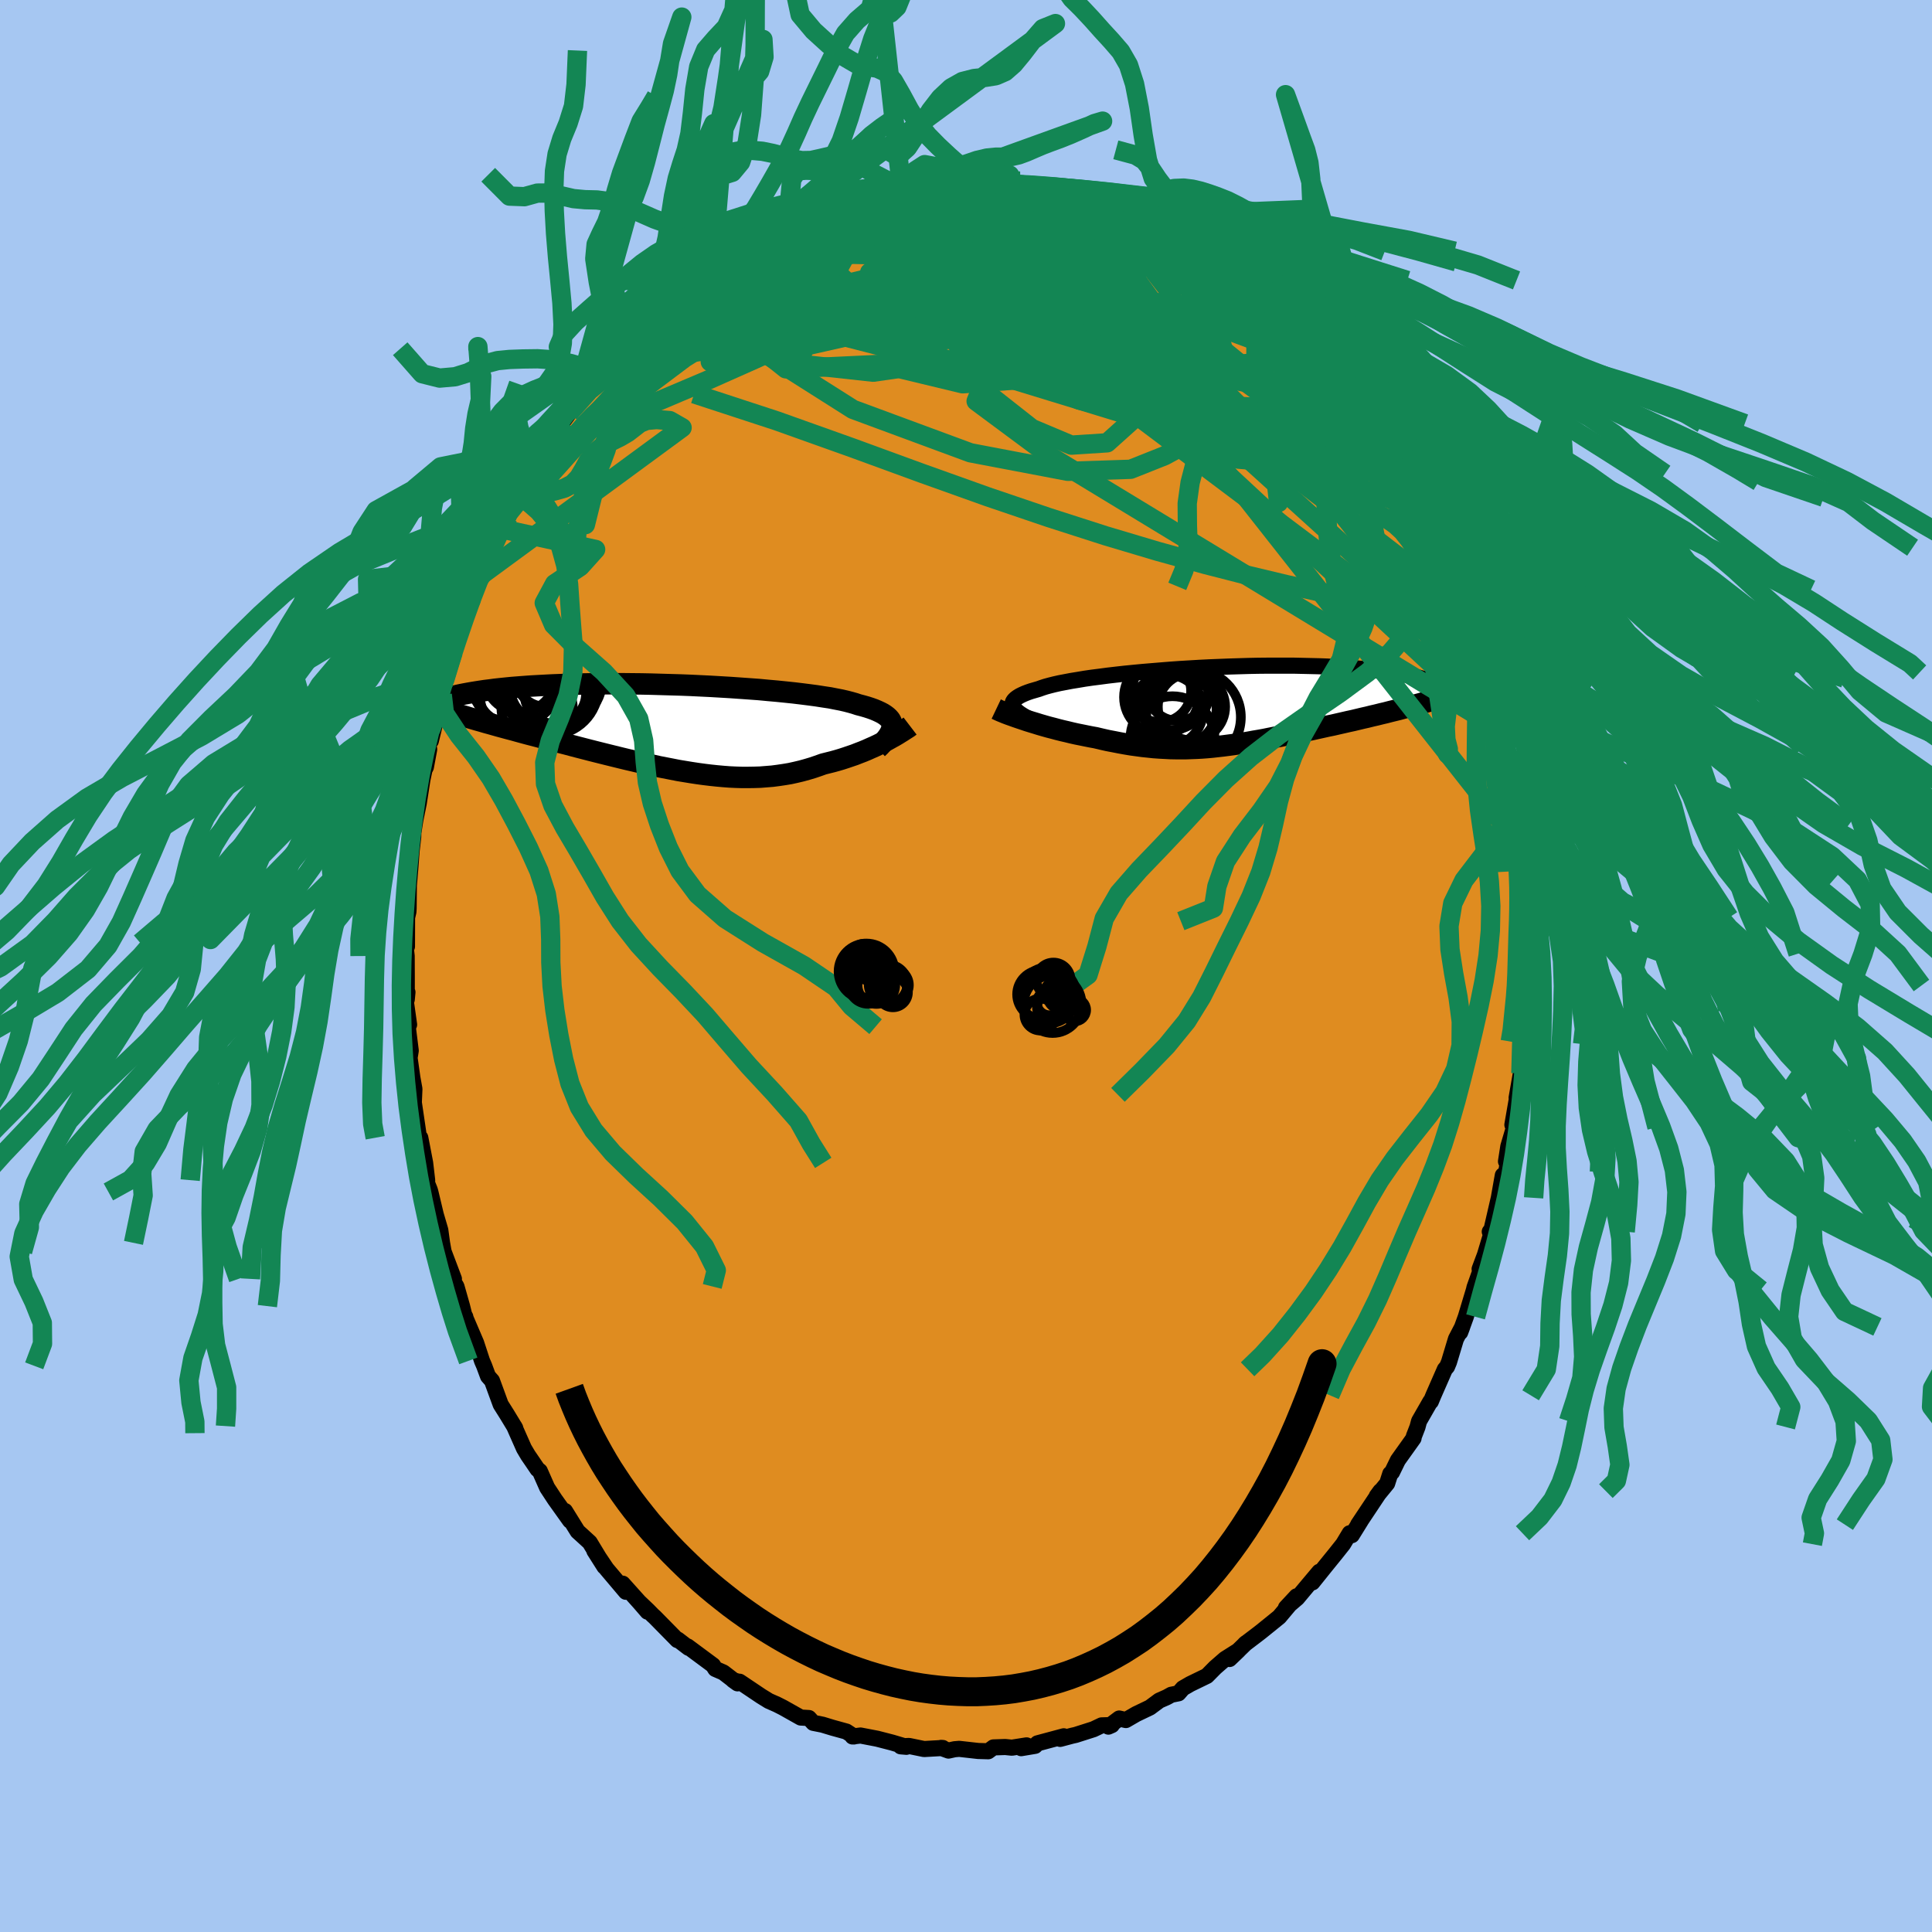 <svg xmlns="http://www.w3.org/2000/svg" width="500" height="500" viewBox="-100 -100 200 200"><defs><clipPath id="c"><path d="m23.36-.03-.01-.19-.04-.18-.07-.18-.1-.17L23-.91l-.17-.16-.2-.15-.23-.15-.27-.14-.3-.14-.33-.14-.36-.13-.4-.13-.42-.12-.46-.12-.36-.12-.42-.12-.46-.12-.52-.12-.57-.11-.61-.12-.67-.1-.7-.11-.75-.1-.79-.1-.83-.1-.86-.09-.89-.09-.91-.08-.95-.09-.96-.07L7.62-4l-1-.07-1.01-.06-1.03-.06-1.03-.05-1.03-.05-1.03-.04-1.04-.03-1.03-.03-1.02-.03-1.01-.02-1-.01-.98-.01h-1.92l-.93.01-.91.01-.89.02-.86.02-.83.03-.81.03-.78.04-.75.04-.73.04-.69.05-.66.05-.64.05-.61.06-.58.06-.55.06-.52.07-.5.06-.47.07-.45.07-.43.07-.4.07-.38.07-.36.07-.33.07-.31.08-.29.08-.27.07-.24.08-.23.08-.21.08-.18.07-.17.08-.15.08 2.47 1.41.38.11.39.12.41.12.41.12.43.12.44.13.44.12.46.13.46.13.48.13.48.13.5.13.5.14.51.14.52.14.54.14.54.14.55.15.57.14.57.16.59.15.59.15.6.16.61.16.62.16.62.16.63.16.64.16.64.16.65.16.65.16.66.16.65.15.67.16.66.15.66.14.67.15.67.13.67.13.66.13.67.11.67.11.66.1.66.09.66.08.66.07.66.06.65.05.65.03.64.02h.64l.63-.01.63-.02.63-.05.62-.05.61-.08.61-.09.6-.1.59-.13.59-.14.58-.16.57-.17.56-.19.56-.2.48-.12.48-.12.47-.13.47-.14.46-.15.44-.15.44-.15.43-.17.42-.16.41-.17.4-.18.39-.17.38-.18.36-.18.35-.18"/></clipPath><clipPath id="b"><path d="m-22.51.22-.07-.14-.04-.15v-.14l.03-.13.07-.14.11-.13.14-.13.18-.13.21-.13.24-.12.29-.13.31-.12.35-.12.38-.11.41-.12.33-.12.37-.12.44-.12.48-.12.53-.12.58-.11.63-.12.68-.11.71-.12.76-.11.79-.1.83-.11.86-.1.89-.1.91-.09.94-.09.96-.08.97-.08.99-.08.99-.07 1.01-.06 1.01-.06 1.01-.05L-1.22-4l1.01-.04.99-.03 1-.03.97-.02.97-.01h2.79l.9.02.86.02.85.02.82.03.79.04.76.05.74.04.7.06.68.05.65.07.62.06.59.07.56.08.53.07.51.08.47.08.46.09.42.08.41.09.37.08.36.09.33.1.3.09.28.09.26.1.24.1.21.09.19.1.17.1.15.1.13.1.11.1-2.04 1.51-.39.11-.41.11-.42.12-.42.11-.44.11-.44.12-.45.11-.45.11-.46.12-.47.11-.48.12-.48.11-.48.12-.49.11-.5.12-.5.12-.51.11-.52.12-.53.12-.52.12-.54.11-.54.12-.54.12-.54.12-.54.11-.55.12-.55.12-.54.11-.55.11-.55.12-.54.1-.55.11-.54.11-.55.1-.54.09-.54.1-.54.09-.54.08-.54.08-.53.07-.54.07-.54.06-.53.06-.54.05-.54.04-.54.03-.54.02-.54.02h-1.1l-.55-.01-.56-.03-.57-.03-.57-.04-.57-.06-.58-.06-.59-.08-.59-.08-.6-.1-.61-.11-.61-.12-.63-.12-.62-.14-.63-.15-.5-.09-.5-.1-.49-.1-.5-.1-.49-.11-.49-.12-.48-.11-.48-.12-.48-.13-.47-.12-.46-.13-.45-.13-.45-.14-.43-.13-.42-.13"/></clipPath><filter id="a"><feTurbulence baseFrequency=".05" numOctaves="3" result="noise" type="noise"/><feDisplacementMap in="SourceGraphic" in2="noise" scale="2"/></filter></defs><rect width="100%" height="100%" x="-100" y="-100" fill="#A6C7F2"/><path fill="#DF8C20" stroke="#000" stroke-linejoin="round" stroke-width="1.667" d="m57.86 1.05-.14.97.04 1.39-.05 1.1.05.15-.17 2.35-.15.96.07.12-.07 3.02-.44 2.53.18-.3-.07-.07-.55 3.17.17.25-.59 1.99-.24 1.55.53-1.77-.51 2.85-.36 1.64.01-1.28-.41 2.33-.81 3.51-.13-.01.18.14-.68 2.26-.55 1.47.23-.23-.76 2.13-.06.26-.84 2.79-.58 1.6.21-.56-.65 1.25L50 41l-.2.48-.23.27-1.18 2.69-.27.65-.05-.01-1.17 2.04-.16.6-.38.98-.03.19-1.62 2.27-.61 1.25-.18.15-.32 1-1.08 1.32.38-.52-2.31 3.47.28-.41-.93 1.5-.22-.2-.68 1.13-.81 1.02-1.03 1.27-1.34 1.67.71-1.1-1.21 1.44-1.07 1.28-1.17 1 1.1-1.18-1.79 2.13-.8.65-1.09.88-.44.34-1.25.95.14-.12-1.71 1.66.92-.88-1.39.88-1.01.88-.86.87-1.73.84-.76.44-.45.52-.75.15-.47.26-.77.34-.97.72-1.42.68-1.07.62-.69-.16-1.12.84.36-.16-1.06.03-.84.4-1.85.59-.36.08-1.24.33.37-.27-2.72.73-.25.26-1.44.24.56-.29-1.52.24-.69-.07-1.22.04-.54.4-1.04-.03-1.96-.22-.48.04-.63.14-.77-.28.18.01-1.94.11-1.56-.32-.86.04.59.05-1.48-.44-1.55-.4-1.72-.33-.83.1v-.05l.15.05-.78-.51-1.45-.4-1.02-.31-.96-.19-.45-.5-.85-.05-1.83-1.03-.63-.32-.84-.37-.78-.48-2.25-1.51h-.14l-.53-.16.46.33-1.47-1.13-.83-.36-.24-.38-2.63-1.95.1.14-1.11-.85-.05.05-2.32-2.36-.24-.22-.47-.48-.86-.82.8.94-.83-.96-1.74-1.94.33.84-2.01-2.38-1.25-1.86 1.04 1.64-1.52-2.51-.83-.76-.42-.38-1.31-2.11.52 1-1.57-2.2-.8-1.22-.76-1.72-.24-.19-.52-.77-.46-.67-.42-.71-.7-1.58-.32-.73.12.21-.88-1.45-.63-1-.9-2.46-.41-.46-.4-1.08-.22-.51-.61-1.86-1.27-2.97.15.27.1.66-.44-1.77-.58-2.04-.37-.61.11-.17-1.07-2.83-.16-.9-.18-1.32-.47-1.6-.56-2.35-.06-.21-.28-.7.01-.31-.21-1.79-.5-2.6-.02.46-.27-1.21.08.23-.46-3.12.06-1.41-.21-1.16-.29-2.06.12-.75-.31-2.48.14-.21-.37-2.63.2-.73-.07.75V1.12l-.01-2.15-.15-1.37.18.38.01-3 .14-.6.02-.35.03-2.86-.03.79.19-2.26.12-1.61.17-1.46.01-.44.21-1.33.35-1.71.38-2.45.3-1.43-.3.84.36-.71.34-1.83-.1-.56.27-.31.86-3.57-.17.25.49-1.46.29-1.47.27-1.55.57-1.39.65-2.42.05-.16.09.28 1.05-3.07.08-.47.8-2.09.06-.09.25-.04.22-.88.47-1.34.97-2.25.14-.27.87-1.21.24-.64 1.29-2.9-.32 1.25 1.06-2.14.51-.8.79-1.62.36-.53 1-1.33-.63.83 1.47-2.13.55-.75.65-1.19 1.38-1.68.49-.36 1.04-1.39.01-.22.27-.28.48-.28 2.22-2.63.01-.16.12.18.45-.36.49-.75 1.91-1.47.67-.74-.19-.08 1.42-1.19 1.33-.98.22-.36 1.85-1.28.38-.15-.19-.03 2.12-1.3.21.04-.85.4 2.13-1.45.56-.09 1.15-.84 1.12-.7 1.14-.53.7-.07.84-.54-.06.16 1.38-.87 1.81-.26-.7.11 1.48-.79 1.94-.31.68-.17.09.1 2.93-.69.26-.14.61-.01.01-.13-.19.22 2.17-.51.5.17.4-.19 1.52-.14 1.38-.28.83.4 1.82.06 1.04-.25 1.52.14-1.35.19 1.56.04 1.37.21.18-.11 1.42.06.03.13 1.5.5.08.08 1.43.23 1.91.23.18.47 1.03.15 1.12.42-.48-.23 3.06 1.15-.5-.08.73.24.63.3 1.78.91.85.31 1.36.87-.44-.4.6.67 1.16.78.64.21 1.05.9 1.16.53 1.69 1.39.28.52 1.43.87-.36-.13.23-.08 1.56 1.27.72 1.05.43.5.94.62-.1-.33 1.56 1.8.03.02.46.68 1.36 1.26.71 1.07 1.35 1.89-.51-.95 1.39 2.03-.22-.66 1.77 2.57.36.82.45.5 1.61 1.94.15.47.07.31 1.3 1.97.04.19.37.63.73 1.62.44.51.58 1.63-.26-.73 2.08 4.22-.29-.41 1.3 2.7.26.8-.02.5.49.33-.03.54 1.05 3-.28-1.62.93 3.53-.09-.41.57 2.07.79 2.02.04.05-.27-.6.83 2.57.61 2.95.05.28.01.33.17 1.13.17.4.36 2.19.31 1.53.12.35.25 1.38.54 2.94-.12-.28.27 1.94.3 2.6-.18-.77.18 1.95.15 1.25.13 2.63-.21-2.58.32 2.96-.11 3.36.06-.77.02 3.1-.14.97" filter="url(#a)"/><path fill="#fff" d="m-22.51.22-.07-.14-.04-.15v-.14l.03-.13.07-.14.11-.13.14-.13.18-.13.21-.13.24-.12.29-.13.31-.12.35-.12.38-.11.41-.12.33-.12.37-.12.44-.12.48-.12.53-.12.58-.11.63-.12.68-.11.71-.12.76-.11.79-.1.83-.11.86-.1.89-.1.91-.09.94-.09.96-.08.97-.08.99-.08.99-.07 1.01-.06 1.01-.06 1.01-.05L-1.22-4l1.01-.04.99-.03 1-.03.97-.02.97-.01h2.79l.9.02.86.02.85.02.82.03.79.04.76.05.74.04.7.06.68.05.65.07.62.06.59.07.56.08.53.07.51.08.47.08.46.09.42.08.41.09.37.08.36.09.33.1.3.09.28.09.26.1.24.1.21.09.19.1.17.1.15.1.13.1.11.1-2.04 1.51-.39.11-.41.11-.42.12-.42.11-.44.11-.44.12-.45.11-.45.11-.46.12-.47.11-.48.12-.48.11-.48.12-.49.11-.5.12-.5.12-.51.11-.52.12-.53.12-.52.12-.54.11-.54.12-.54.12-.54.12-.54.11-.55.12-.55.12-.54.11-.55.11-.55.12-.54.1-.55.11-.54.11-.55.1-.54.09-.54.1-.54.09-.54.08-.54.08-.53.07-.54.07-.54.06-.53.06-.54.05-.54.04-.54.03-.54.02-.54.02h-1.1l-.55-.01-.56-.03-.57-.03-.57-.04-.57-.06-.58-.06-.59-.08-.59-.08-.6-.1-.61-.11-.61-.12-.63-.12-.62-.14-.63-.15-.5-.09-.5-.1-.49-.1-.5-.1-.49-.11-.49-.12-.48-.11-.48-.12-.48-.13-.47-.12-.46-.13-.45-.13-.45-.14-.43-.13-.42-.13" filter="url(#a)" transform="translate(27.44 -26.96)"/><path fill="#fff" d="m23.36-.03-.01-.19-.04-.18-.07-.18-.1-.17L23-.91l-.17-.16-.2-.15-.23-.15-.27-.14-.3-.14-.33-.14-.36-.13-.4-.13-.42-.12-.46-.12-.36-.12-.42-.12-.46-.12-.52-.12-.57-.11-.61-.12-.67-.1-.7-.11-.75-.1-.79-.1-.83-.1-.86-.09-.89-.09-.91-.08-.95-.09-.96-.07L7.62-4l-1-.07-1.01-.06-1.03-.06-1.03-.05-1.03-.05-1.03-.04-1.04-.03-1.03-.03-1.02-.03-1.01-.02-1-.01-.98-.01h-1.92l-.93.01-.91.01-.89.02-.86.02-.83.03-.81.03-.78.04-.75.04-.73.04-.69.05-.66.05-.64.05-.61.06-.58.06-.55.06-.52.07-.5.06-.47.07-.45.07-.43.07-.4.07-.38.07-.36.07-.33.07-.31.08-.29.08-.27.07-.24.08-.23.08-.21.08-.18.07-.17.08-.15.08 2.47 1.41.38.11.39.12.41.12.41.12.43.12.44.13.44.12.46.13.46.13.48.13.48.13.5.13.5.14.51.14.52.14.54.14.54.14.55.15.57.14.57.16.59.15.59.15.6.16.61.16.62.16.62.16.63.16.64.16.64.16.65.16.65.16.66.16.65.15.67.16.66.15.66.14.67.15.67.13.67.13.66.13.67.11.67.11.66.1.66.09.66.08.66.07.66.06.65.05.65.03.64.02h.64l.63-.01.63-.02.63-.05.62-.05.61-.08.61-.09.6-.1.59-.13.59-.14.58-.16.57-.17.56-.19.56-.2.48-.12.48-.12.47-.13.47-.14.46-.15.44-.15.44-.15.43-.17.42-.16.41-.17.4-.18.39-.17.38-.18.36-.18.35-.18" filter="url(#a)" transform="translate(-31.01 -24.76)"/><g fill="none" stroke="#000" transform="translate(27.44 -26.96)"><path stroke-linejoin="round" stroke-width="1.667" d="m-19.9 1.85-.4-.18-.38-.17-.34-.18-.31-.16-.28-.17-.25-.16-.21-.16-.18-.15-.15-.15-.11-.15-.07-.14-.04-.15v-.14l.03-.13.07-.14.11-.13.14-.13.18-.13.21-.13.24-.12.29-.13.31-.12.35-.12.38-.11.41-.12.33-.12.37-.12.44-.12.48-.12.53-.12.58-.11.63-.12.68-.11.71-.12.76-.11.79-.1.83-.11.86-.1.89-.1.91-.09.94-.09.96-.08.97-.08.99-.08.99-.07 1.01-.06 1.01-.06 1.01-.05L-1.22-4l1.01-.04.99-.03 1-.03.97-.02.97-.01h2.79l.9.02.86.02.85.02.82.03.79.04.76.05.74.04.7.06.68.05.65.07.62.06.59.07.56.08.53.07.51.08.47.08.46.09.42.08.41.09.37.08.36.09.33.1.3.09.28.09.26.1.24.1.21.09.19.1.17.1.15.1.13.1.11.1.08.1.07.1.06.1.03.1.02.09v.1l-.02.1-.03.1-.04.09-.06.1" filter="url(#a)"/><path stroke-linejoin="round" stroke-width="2.222" d="m-24.31.36.21.1.24.11.27.11.29.12.32.12.34.12.36.13.38.13.39.13.41.14.42.13.43.13.45.14.45.13.46.13.47.12.48.13.48.12.48.11.49.12.49.11.5.1.49.1.5.1.5.09.63.15.62.14.63.12.61.12.61.11.6.1.59.08.59.08.58.06.57.06.57.04.57.03.56.03.55.01h1.1l.54-.02.54-.02.54-.03.54-.04.54-.05.53-.06.54-.06.54-.07.53-.07.54-.08.54-.08.54-.09.54-.1.54-.09.55-.1.54-.11.55-.11.54-.1.55-.12.55-.11.54-.11.55-.12.55-.12.54-.11.54-.12.54-.12.54-.12.54-.11.52-.12.53-.12.52-.12.51-.11.5-.12.5-.12.49-.11.48-.12.48-.11.48-.12.47-.11.46-.12.45-.11.45-.11.44-.12.44-.11.42-.11.42-.12.41-.11.39-.11.39-.11.38-.12.37-.11.36-.11.35-.11.34-.11.33-.12.33-.11.31-.11.3-.11" filter="url(#a)"/><circle cx="-6.241" cy="-1.471" r="4" clip-path="url(#b)" filter="url(#a)"/><circle cx="-6.066" cy="3.384" r="4.35" clip-path="url(#b)" filter="url(#a)"/><circle cx="-3.886" cy="1.199" r="4.898" clip-path="url(#b)" filter="url(#a)"/><circle cx="-5.526" cy="-1.581" r="3.16" clip-path="url(#b)" filter="url(#a)"/><circle cx="-7.361" cy="-1.501" r="3.224" clip-path="url(#b)" filter="url(#a)"/><circle cx="-6.586" cy=".509" r="3.7" clip-path="url(#b)" filter="url(#a)"/><circle cx="-7.216" cy="-.871" r="3.866" clip-path="url(#b)" filter="url(#a)"/><circle cx="-4.096" cy=".119" r="3.484" clip-path="url(#b)" filter="url(#a)"/><circle cx="-5.221" cy=".359" r="3.718" clip-path="url(#b)" filter="url(#a)"/><circle cx="-5.701" cy="1.029" r="4.318" clip-path="url(#b)" filter="url(#a)"/></g><g fill="none" stroke="#000" transform="translate(-31.01 -24.76)"><path stroke-linejoin="round" stroke-width="2.222" d="m21.84 2.24.27-.26.24-.26.22-.25.2-.24.17-.23.14-.22.11-.21.09-.21.05-.2.03-.19-.01-.19-.04-.18-.07-.18-.1-.17L23-.91l-.17-.16-.2-.15-.23-.15-.27-.14-.3-.14-.33-.14-.36-.13-.4-.13-.42-.12-.46-.12-.36-.12-.42-.12-.46-.12-.52-.12-.57-.11-.61-.12-.67-.1-.7-.11-.75-.1-.79-.1-.83-.1-.86-.09-.89-.09-.91-.08-.95-.09-.96-.07L7.62-4l-1-.07-1.01-.06-1.03-.06-1.03-.05-1.03-.05-1.03-.04-1.04-.03-1.03-.03-1.02-.03-1.01-.02-1-.01-.98-.01h-1.92l-.93.01-.91.01-.89.02-.86.02-.83.03-.81.03-.78.04-.75.04-.73.04-.69.05-.66.05-.64.05-.61.06-.58.06-.55.06-.52.07-.5.06-.47.07-.45.07-.43.07-.4.07-.38.07-.36.07-.33.07-.31.08-.29.08-.27.07-.24.08-.23.08-.21.08-.18.07-.17.08-.15.08-.14.08-.11.08-.1.07-.08.08-.07.08-.06.07-.04.08-.02.07-.01.08v.07" filter="url(#a)"/><path stroke-linejoin="round" stroke-width="2.222" d="m25.22-.08-.17.13-.2.13-.22.14-.23.15-.26.16-.27.17-.29.17-.31.17-.32.18-.33.18-.35.18-.36.18-.38.18-.39.17-.4.18-.41.17-.42.16-.43.17-.44.15-.44.15-.46.15-.47.14-.47.13-.48.12-.48.12-.56.2-.56.19-.57.17-.58.16-.59.14-.59.13-.6.1-.61.09-.61.08-.62.05-.63.05-.63.02-.63.01h-.64l-.64-.02-.65-.03-.65-.05-.66-.06-.66-.07-.66-.08-.66-.09-.66-.1-.67-.11-.67-.11-.66-.13-.67-.13-.67-.13-.67-.15-.66-.14-.66-.15-.67-.16-.65-.15-.66-.16-.65-.16-.65-.16-.64-.16-.64-.16-.63-.16-.62-.16-.62-.16-.61-.16-.6-.16-.59-.15-.59-.15-.57-.16-.57-.14-.55-.15-.54-.14-.54-.14-.52-.14-.51-.14-.5-.14-.5-.13-.48-.13-.48-.13-.46-.13-.46-.13-.44-.12-.44-.13-.43-.12-.41-.12-.41-.12-.39-.12-.38-.11-.38-.12-.36-.11-.35-.11-.34-.11-.33-.11-.32-.11-.31-.11-.3-.11-.29-.1-.27-.11" filter="url(#a)"/><circle cx="-12.469" cy="-5.267" r="3.198" clip-path="url(#c)" filter="url(#a)"/><circle cx="-11.879" cy="-4.282" r="4.316" clip-path="url(#c)" filter="url(#a)"/><circle cx="-15.159" cy="-5.187" r="3.654" clip-path="url(#c)" filter="url(#a)"/><circle cx="-15.024" cy="-3.372" r="4.308" clip-path="url(#c)" filter="url(#a)"/><circle cx="-11.514" cy="-3.492" r="3.198" clip-path="url(#c)" filter="url(#a)"/><circle cx="-11.574" cy="-4.967" r="4.942" clip-path="url(#c)" filter="url(#a)"/><circle cx="-15.704" cy="-4.082" r="3.994" clip-path="url(#c)" filter="url(#a)"/><circle cx="-13.389" cy="-1.937" r="3.696" clip-path="url(#c)" filter="url(#a)"/><circle cx="-11.979" cy="-4.097" r="4.938" clip-path="url(#c)" filter="url(#a)"/><circle cx="-15.649" cy="-4.812" r="4.582" clip-path="url(#c)" filter="url(#a)"/></g><g fill="none" stroke="#138654" stroke-linejoin="round" stroke-width="2"><path d="m-20.74-75.9 1.15-.55 1.24-.32 1.32-.18 1.46-.09 1.63-.04 1.82-.02 1.99.02 2.15.06 2.28.1 2.39.15 2.46.2 2.49.24 2.47.28 2.42.3 2.35.33 2.29.36 2.26.38 2.24.38 2.16.33 2 .21 1.75.08 1.48-.02m20.62 19.99.17.47.3.6.3.6.2.45.05.27-.12.07-.28-.16-.48-.4-.68-.66-.93-.98-1.22-1.38-1.59-1.92-2.01-2.53-2.4-3.12-2.6-3.53m-63.46-2.74 1.25-1.02 1.02-.81.84-.65.7-.49.55-.35.42-.21.29-.09.17.03.07.14-.02.26-.14.4-.26.55-.44.73-.63.93-.86 1.15-1.11 1.4-1.37 1.65-1.63 1.92-1.89 2.19-2.16 2.47-2.45 2.76-2.76 3.11-3.14 3.5M6.06-80.68l.54-.01.85.17.98.29 1.1.37 1.21.41 1.29.44 1.31.46 1.28.47 1.22.46 1.13.45 1.04.42.93.37.79.31.66.25.53.2.4.14.27.08h.08l-.14-.11-.45-.24-.82-.4-1.18-.6m-21.19-4.44 1.22-.07 1.2.06 1.14.05.96.05.76.05.6.06.49.07.4.07.3.09.18.1.07.11-.07.14-.19.14-.36.16-.55.15-.81.16-1.13.17-1.48.16-1.84.18-2.2.19-2.54.21-2.85.2-3.08.15m37.27 5.65 1.22.77 1.2.97 1.06.93.94.83.87.77.86.79.85.8.83.78.74.7.6.56.43.37.23.17.03-.02-.16-.2-.36-.42-.6-.65" filter="url(#a)"/><path d="m-26.06-72.66 1.41-.81.8-.41.83-.43 1.03-.53 1.18-.61 1.26-.62 1.24-.6 1.19-.54 1.11-.48 1.03-.42.95-.37.88-.34.79-.29.65-.25.48-.18.24-.11-.02-.02-.31.08-.6.18-.86.27-1.1.33m7.18-1.71 1.5-.28.91-.11.76-.05.72.02.66.08.51.17.29.23.02.3-.29.36-.57.43-.86.51-1.14.59-1.42.7-1.73.83-2.07.96-2.41 1.1-2.75 1.25-3.11 1.38-3.54 1.54-4.02 1.72-4.46 1.81" filter="url(#a)"/><path d="m-28.32-70.84.79-.53 1.31-.55 1.54-.42 1.76-.32 1.99-.27 2.23-.24 2.48-.22 2.73-.24 2.98-.25 3.16-.24 3.26-.23 3.28-.23 3.25-.2 3.19-.19 3.16-.18 3.17-.16 3.22-.12h3.36" filter="url(#a)"/><path d="m41.62-56.15.65.79.58.84.33.64.11.48-.07.32-.26.18-.45.02-.65-.13-.86-.28-1.09-.45-1.34-.62-1.6-.84-1.89-1.08-2.22-1.4-2.55-1.76-2.9-2.11-3.27-2.47-3.62-2.77-3.95-3.09-4.19-3.41-4.39-3.78M50.45-39.8l-.03.39-.2.42-.45.48-.76.43-1.09.32-1.45.19-1.82.02-2.22-.18-2.64-.38-3.08-.59-3.53-.78-3.98-.95-4.45-1.14-4.92-1.36-5.4-1.61-5.88-1.89-6.33-2.15L-4.55-51l-7.22-2.64-7.82-2.79-8.55-2.8" filter="url(#a)"/><path d="m-26.25-72.48.49-.18.98-.3 1.36-.33 1.61-.3 1.88-.31 2.16-.35 2.41-.38 2.6-.41 2.72-.4 2.79-.34 2.83-.3 2.87-.23 2.89-.2 2.89-.18 2.82-.2 2.67-.22 2.51-.25 2.41-.23" filter="url(#a)"/><path d="m14.94-78.52.31.14.54.39.17.39-.17.42-.45.48-.77.54-1.17.57-1.65.6-2.16.64-2.67.7-3.17.79-3.66.89-4.17.98-4.73 1.08-5.38 1.17-6.11 1.24-6.79 1.23M6.06-80.68l.45-.04.61.08.56.16.52.21.45.22.33.23.15.24-.09.24-.38.26-.65.27-.96.28-1.25.29-1.57.3-1.89.31-2.23.32-2.59.34-3.02.36-3.52.41-4.07.45-4.56.47" filter="url(#a)"/><path d="m-16.94-77.74.54-.07 1.21-.13 1.46-.01 1.66.11 1.87.23 2.08.33 2.23.43 2.35.55 2.41.64 2.44.73 2.47.82 2.5.9 2.57.95 2.65.98 2.72 1 2.78 1 2.8.98 2.78.96 2.74.93 2.66.93 2.59.97 2.5 1.03 2.38 1.05M10.7-79.79l1.37.3 1 .37.97.39 1.01.41 1.04.44 1.06.46 1.04.48 1 .48.95.46.86.42.72.36.57.28.39.2.23.13.11.06-.04-.01-.2-.11-.47-.24-.81-.41-1.22-.63-1.53-.81" filter="url(#a)"/><path d="m4.69-80.89.94.13.59.11.42.2.28.31.15.39.01.48-.15.56-.37.63-.62.7-.9.78-1.2.86-1.5.95-1.8 1.05-2.12 1.16-2.44 1.26-2.78 1.39-3.14 1.53-3.55 1.71-3.99 1.87-4.45 2.04-4.86 2.16-5.19 2.2-5.47 2.17m55.83-20.89 1.41.7 1.03.53.76.41.58.37.52.34.48.34.41.31.29.25.1.15-.17.02-.49-.16-.88-.39-1.3-.63-1.67-.84-2.01-1.02-2.32-1.21" filter="url(#a)"/><path d="m37.48-61.85.72 1.02.23.45.05.38-.11.38-.32.32-.61.17-.96-.02-1.36-.26-1.8-.52-2.23-.79-2.68-1.03-3.11-1.3-3.54-1.56-3.94-1.84-4.33-2.13-4.75-2.43-5.27-2.72-6.09-2.94" filter="url(#a)"/><path d="m9.27-80.02 1.37.23 1.1.26.8.26.6.25.45.24.33.23.18.23.03.23-.15.22-.32.22-.56.21-.82.2-1.14.17-1.48.15-1.82.12-2.12.11-2.43.1-2.73.09-3.06.07-3.41.01-3.77-.08-4.17-.22" filter="url(#a)"/><path d="m45.2-50.96-16.99-1.51-16.43-7.06-1.19-3.87 5.94-.36 5.01 1.25 1.1 1.25-1.59.62-1.4.33 1.1.84 4.12 1.91 5.98 2.94 5.95 3.35 4.13 2.82 1.04 1.26-2.8-1.43-6.61-5.06-8.61-8.65-6.93-9.57-10.96-8.78" filter="url(#a)"/><path d="m-26.25-72.48 11.72 5.38 18.78.21 7-1.31-2.4-.76-5.79.49-5.6 1.44-4.07 1.66-1.56 1.39 1.98 1.04 5.67.76 7.75.42 6.71-.08 2.41-.56-3.73-.56-9.48.03-12.23.66-9.56.45L-20-62.9l4.16-2.5-21.66 3.3" filter="url(#a)"/><path d="m-28.1-71.2 10.54 3.62 21.57 3.22 13.3 3.27 3.62 1.06-2.05-.98-4.46-1.74-5.32-1.63-5.67-1.39-5.68-1.38-5.16-1.47-3.97-1.41-2.35-.95-1.02-.06-.71 1.07-1.66 2.12-3.31 2.52-4.32 1.75-2.95-.5 1.88-3.71 9.31-5.97 21.2-7.13" filter="url(#a)"/><path d="m-31.07-68.67 41.44 3.62 10.4 4.42-6.23 1.17-12.03-1.95-11.29-2.75-8.22-2.12-4.94-1.24-2-.61.57-.1 2.58.36 3.82.72 4.11.73 3.81.3 3.57-.33 3.92-.82 4.79-.81 5.33-.34 4.63.41 2.51 1.2-.27 2.02-2.13 2.66-.06 2.56 10.8 2.06 21.16 6.55" filter="url(#a)"/><path d="m-25.87-72.63 37.28 6.18 17.03 5.94 3.08.54-5.75-2.46-9.68-2.62-8.45-.83-3.43 1.49 2.22 2.98 5.27 2.82 4.26 1.04.3-1.45-3.74-3.34-4.98-3.55-2.29-1.79 3.12 1.26 8.37 4.04L27.08-58l6.91.37-1.52-6.74-9.94-10.41" filter="url(#a)"/><path d="M55.12-24.59 8.81-52.71l-7.76-5.76 1.15-2.81-2.59-3.24-5.81-2.98-5.1-2.37-2.11-1.94.88-1.63 2.78-1.2 3.67-.61h4l3.91.44 3.06.6 1.15.49-1.57.21-4.12-.15-5.3-.46-4.52-.61-2.3-.55-.18-.14-.12.96-4.21 3.47-12.84 8.04-16 12.02" filter="url(#a)"/><path d="M53.63-30.39 20.49-60.4 1.37-70.87l-4.15-3.44 4.89-.61 7.12 1.01 4.03 1.87-2.07 2.08-8.14 1.94-10.99 1.88-8.58 1.94-1.14 1.85 8.05.88 12.13-1.75.78-5.25-31.4-2.73" filter="url(#a)"/><path d="m-34.53-65.29 26.26-6.33-.58-.87-1.12.69 2.71.64 3.7.37 2.38.02 1-.34 1.01-.36 2.45.18 4.32 1.07 5.35 1.62 4.78 1.14 2.93-.29.64-1.82-2-2.56-5.99-2.71-11.05-3.21-8.77-2.69" filter="url(#a)"/><path d="M2.96-81.26-7.39-69.47l13.02 1.81 8.44-.11.4.18-3.22.99-2.17 1.4.36 1.01 1.43-.08.4-1.37-1.38-2.24-2.33-2.29-2.03-1.48-.98.02.7 1.86 3.41 3.4 6 3.45 3.2.65L5.9-67.01l-35.55-2.85" filter="url(#a)"/><path d="m6.24-80.79 15.4 22.92-3.51-.78-3.69-4.83-1.52-3.97 1.25-1.67 2.56.35 1.22 1.23-1.83 1.15-4.33.8-4.56.7-2.52.7.16.15 1.33-1.28-.24-2.82-3.83-2.48-6.31 1.05-.14 4.9 36.41-2.8m-65.55 1.09.12.65 1.09-.11 2.4-.42 5.33-.69 7.39-.28 6.69.21 3.65.09.35-.41-1.64-.47-2.72.43-4.28 1.79-6.08 2.3-5.31.74.09-2.77 5.11-5.42-8.38.88" filter="url(#a)"/><path d="M36.77-62.92-.35-60.27l-6.19-1.49.67-2.48 2.28-2.42.13-1.5-2.76-.42-3.46.11-1.59.08 1-.1 2.54-.01 2.46.18 1.18-.07-1.2-.83-5.11-1.01-10.03 1.26-13.12 6.69-12.63 13.49" filter="url(#a)"/><path d="m-23.94-73.96 31.32.74 9.49.1-.7-.31-2.79.54-1.35 1.14.27 1.01.77.79.48 1.13.23 2.02.59 2.87 1.54 3.01 2.38 2.17 1.9.63-.93-1.2-5.62-2.91-8.85-3.76-4.46-1.79 12.6 7.21L53.9-29.79" filter="url(#a)"/><path d="M51.66-37.05 19.04-62.19l-6.63-9.44-3.14-4.05-3.34-.99-3.57 1.42-2.96 3.26-1.17 4.34 1.27 4.61 3.23 4.18 4.09 3.22 4.08 1.72 3.71-.24 2.75-2.47.35-4.5-3.64-5.67-6.91-5.33-5.27-3.6 2.26-2.13 1.91-2.82" filter="url(#a)"/><path d="m31.37-68.52-3.54.5-13.45-1.1L.61-70.8l-7.94-1.63-1.37-.85 3.52.6 5.8 2.06 5.31 2.77 2.73 2.32-.39 1.03-2.33-.28-2.01-.8.46-.17 4.08 1.32 7.33 3.02 8.81 4.19 7.79 4.32 4.48 3.14-.02.77-3.85-2.12-4.98-4.37-2.63-5.25.76-5.58 7.2-.37" filter="url(#a)"/><path d="M55.07-24.87 23.81-53.91 8.68-64.87l-2.89-4.94-.77-2.04-2.54-.45-3.83.51-3.52 1.47-1.94 2.48.48 3.03 3.01 2.58 4.57 1.24 4.51-.17 3.6-1 3.34-1.52 4.61-1.83 9.29 1.73 20.5 16.67" filter="url(#a)"/><path d="m-28.32-70.84 47.93 14.66 15.49 3.73 2.2-1.95-.82-1.7-.95.25-1.87.9-3.38.31-3.97-.07-3.22.52-2.53 1.37-3.52 1.4-6.5.21L.45-53.13l-12.15-4.49-10.34-6.55-4.51-5.66-5 1.98" filter="url(#a)"/><path d="M55.07-24.87 35.39-51.95 19.6-64.34l-6.19-3.52-.57-.05.62.96-.33 1.17-1.61.89-2.2.15-1.69-.68-.08-1.07 2.15-.61 4.08.41 4.53 1.19 2.67.89-1.22-.54-5.5-2.19-7.61-2.81-5.89-2.08-1.97-.68-4.56 1.8-31.46 8.73" filter="url(#a)"/><path d="m62.45-48.67-.12 1.08-.29 1.61-.42 1.85-.39 1.84-.24 1.77-.1 1.67-.07 1.6-.18 1.58-.36 1.63-.53 1.68-.6 1.71-.55 1.67-.42 1.55-.24 1.4-.03 1.24.19 1.13.38 1.09.48 1.12.48 1.18.4 1.28.35 1.36.32 1.37-.27 1.39-3.04 2.19-42.23-53.64-1.35-1.97-.75-.75-.64-.63-.64-.95-.67-1.2-.72-1.27-.73-1.15-.75-.94-.73-.69-.72-.49-.73-.37-.71-.3-.71-.27-.7-.26-.69-.3-.72-.38-.81-.46-.94-.41-1.07-.19-1.17-.01-1.25-.3-1.4-1.44 17.77-6.41-.84.25-1.29.6-1.2.53-1.05.42-.93.34-.87.33-.85.36-.83.36-.81.3-.79.18-.78.06h-.82l-.91.09-1.02.24-1.11.38-1.16.34-1.14.1-1.06-.2-.96-.18-.97.63-1.45 1.81" filter="url(#a)"/><path d="m-6.51-80.74-.24-.2-.62-.15-.95-.3-1.14-.59-1.23-.8-1.21-.7-1.14-.37-1.05.02-.98.23-.96.21-.96.02-.97-.18-1-.29-1.04-.28-1.08-.22-1.14-.1-1.18.05-1.15.21-1.08.28-.93.05-.68-.56-.25-.52m20.97 4.32-.65.08-.96.18-1.09.22-1.08.22-1.05.24-1.02.25-.96.27-.92.27-.88.29-.83.28-.81.29-.79.29-.82.31-.87.34-.92.39-.96.45-.96.5-.9.49-.72.42-.37.22-.07-.01 17.63-5.99.24 1.52.63 1.32.79.52.85.24.92.16.98.12 1.02.07 1.04.05 1 .07.93.18.83.32.74.47.68.61.65.72.63.84.62.92.63.92.64.83.68.72.73.7.78.75.79.79.68.88.52 1.33-21.8-14.21-.4-.2-.85.14-1.01.21-.99.2-.92.21-.87.23-.84.22-.84.17-.85.11-.9.08-.93.13-.97.25-.96.39-.91.48-.86.48-.78.36-.74.22-.72.1-.74.1-.62.14-.47-.16" filter="url(#a)"/><path d="m-22.52-70.17-.08-.46.64-.84.8-.93.83-.93.82-.88.79-.73.77-.54.74-.37.73-.28.74-.31.75-.45.72-.65.73-.81.94-.82 1.51-.53-1.94.31 1.41-.29 1.02-.21.99-.2.95-.19.84-.19.68-.18.6-.16.6-.15.67-.15.76-.15.86-.14.94-.12 1.04-.09 1.13-.06 1.19-.03 1.25-.04 1.28-.08 1.34-.05-19.03 3.27 1.36-1.32 1-2.55.88-2.17.96-.85 1.03.26.96.69.84.48.72-.03.69-.62.71-1.07.79-1.35.9-1.42 1.01-1.31 1.11-1.04 1.17-.66 1.21-.31L2-91.99l1.08-.17.97-.42.89-.78.91-1.1 1.01-1.32 1.1-1.26 1.3-.52-27.74 20.43.23-2.12.21-2.21.59-.85.87-.07.96.03.95-.34.9-.98.86-1.74.82-2.39.82-2.8.82-2.86.8-2.52.72-1.79.6-.81.52-.07.66-.63 1.41-3.48" filter="url(#a)"/><path d="m-19.62-76.6.86-.65.64-.81.59-.72.65-.58.73-.58.78-.67.81-.75.86-.8.91-.88.96-.95.99-1.02 1.05-.99 1.08-.83.95-.65.61-.92" filter="url(#a)"/><path d="m-49.46-81.91 2.2 2.21 1.55.06 1.33-.37 1.27-.01 1.25.3 1.22.28 1.2.11 1.24.03 1.34.18 1.47.44 1.58.67 1.57.69 1.48.53 1.34.34 1.21.29 1.14.4 1.06.5.93.45.73.28.65.11 1.25-.55-3.42 2.34-.08-1.85.39-1.43.67-.25.77-.02.79-.36.79-.81.78-1.12.76-1.27.74-1.27.7-1.23.69-1.23.66-1.32.66-1.44.68-1.55.75-1.6.81-1.65.88-1.79.93-1.91 1.02-1.81 1.19-1.35 1.39-1.2.86-3.04 2.96 26.96-.66-.43-.94-.1-1.05.03-1.05.06-1.03.04-1 .02-.96.02-.92.06-.86.1-.84.14-.83.12-.84.06-.89-.01-.94-.02-.98.02-.99.13-.94.26-.86.34-.76.38-.66.37-.62.37-.62.37-.56.27-.37.09" filter="url(#a)"/><path d="m-21.2-106.51-.6 3.59-.02 3.88-.01 3.75-.11 3.7-.26 3.47-.45 2.88-.68 2.03-.87 1.05-.97.3-.84.17-.47.91-.06 2.09.1 2.63-.02 1.87.21 1.71 2.56-30.37-.07 4.25-.46 3.34-.47 3.37-.47 3.04-.56 2.3-.61 1.54-.57 1.12-.47 1.15-.32 1.48-.18 1.93-.1 2.27-.13 2.32-.33 2.03-.61 1.56-.88 1.25-1.15 1.23-.16.42-.67.72-.76.83-.62.83-.48.86-.4.9-.41.95-.42.98-.42 1-.37 1.06-.31 1.15-.28 1.24-.3 1.3-.37 1.3-.46 1.22-.5 1.12-.51 1.02-.45.95-.35.95-.26 1.04-.19 1.18-.23 1.32-.29 1.48-.15 2.13-6.02-9.71.71-.81.67-.89.63-.76.61-.69.62-.7.69-.75.76-.83.82-.86.81-.87.77-.84.71-.78.65-.71.63-.66.64-.66.68-.68.68-.66.59-.57.47-.4.4-.31.45-.52 7.35-20.82-.95 2.15-.22 1.47-.4.85-.49.92-.41 1.39-.31 1.81-.35 1.92-.48 1.74-.62 1.44-.71 1.16-.69 1.05-.63 1.13-.57 1.35-.54 1.5-.51 1.31-.41.74 13.38-30.65.11 1.82-.45 1.49-.83.99-.98.89-.97 1.09-.87 1.37-.69 1.63-.51 1.81-.38 1.84-.36 1.69-.42 1.41-.54 1.12-.62.98-.66 1.02-.65 1.21-.62 1.37-.6 1.43-.64 1.32-.68 1.16-.7 1.07-.66 1.11-.53 1.13-.32.85.07.67.48 2.7-.8 1.14-.81.61-.49.73-.22 1.06-.12 1.36-.15 1.51-.26 1.51-.37 1.4-.46 1.24-.45 1.08-.36.98-.27.91-.25.87-.25 1.02-.1 1.64 4.87-19.6-2 .9-.83.82-.59.53-.6.48-.72.54-.89.57-1.07.52-1.17.46-1.17.42-1.08.42-.95.44-.85.48-.8.56-.75.76-.76 1.01-.84 1.23-1.29 1.39 16.36-11.53-1.03-2.2-.91-2.49.24-.97 1.01-.03 1.23.1 1.11-.27.88-.83.62-1.45.44-1.94.33-2.2.33-2.13.39-1.83.46-1.51.47-1.43.38-1.7.26-2.14.25-2.45.4-2.33.72-1.75 1.02-1.18 1.11-1.18.89-1.97.54-2.98.5-2.92" filter="url(#a)"/><path d="m-37.5-62.1-.42.33-1.23-.09-1.74-.5-1.8-.39-1.66-.11-1.52.02-1.39.05-1.23.12-1.05.28-.96.46-1.06.52-1.33.41-1.6.14-1.8-.45-2.28-2.59m21.07 1.8.34-.57.13-1.9-.41-3.08-.63-3.17-.36-2.38.14-1.51.5-1.09.6-1.22.53-1.56.48-1.76.52-1.73.63-1.7.68-1.83.72-1.87.89-1.44.67-1.13m-18.2 48.26.54-1.46.6-1.29.6-1.1.58-1.03.58-1.01.57-1.01.57-.99.58-.98.57-.97.57-.95.56-.91.54-.85.55-.82.58-.83.64-.89.73-.97.8-1.01.87-1 .85-.96.88-1.07" filter="url(#a)"/><path d="m-38.55-60.49.65-1 .3-.88.1-1.39v-1.9l-.05-2.08-.03-2.01.05-1.8.18-1.59.37-1.4.55-1.24.68-1.17.72-1.23.69-1.44.62-1.69.55-1.92.51-1.99.49-1.93.49-1.78.45-1.69.35-1.67.24-1.61.26-1.58.96-2.75-11 39.78-.69 1-.88.7-.89.48-.77.49-.7.6-.71.7-.76.74-.78.79-.74.85-.67.94-.63 1.02-.61 1.05-.64 1.04-.7.99-.78.91-.83.79-.86.68-.83.58-.74.59-.64.74-.61.99-.73 1.18-.98 1.1-1.04.25M56.34 7.82l.2-1.18.12-1.2.11-1.1.11-1.09.09-1.19.06-1.29.04-1.37.04-1.4.04-1.37.05-1.3.03-1.22.01-1.15-.01-1.12-.04-1.12-.05-1.16-.07-1.2-.09-1.25-.12-1.31-.17-1.36-.21-1.39-.22-1.28-.12-.78" filter="url(#a)"/><path d="m-42.46-55.21-.95.85-.86.74-.95.69-1.11.5-1.17.4-1.09.46-.93.67-.77.87-.69 1-.68 1.02-.75.99-.81.87-.83.71-.8.55-.69.48-.6.6-.61.78-.76.54 12.39-8.44-.17-1.85-.99-2.93-.39-2.02.46-.89.91-.41 1-.47.91-.75.76-1.09.54-1.4.3-1.71.07-1.97-.11-2.19-.22-2.35-.24-2.43-.2-2.43-.13-2.33-.05-2.17.07-1.97.27-1.76.49-1.61.65-1.58.56-1.78.26-2.22.15-3.53" filter="url(#a)"/><path d="m-34.58-58.97-.56-.06-.5.05-.6.21-.73.42-.79.62-.83.76-.81.84-.75.85-.68.82-.64.72-.65.62-.71.56-.76.59-.76.75-.7.85-.59.65-.22-.32-1.29 2.9 1.08-1.34 1.08-.29 1.16-.18 1.18-.21 1.07-.3.86-.45.63-.66.49-.82.48-.88.62-.82.8-.66.92-.53.94-.46.82-.48.66-.51.59-.46.72-.29 1.02-.09 1.36.11 1.28.73-20.67 15.18-.55-.07-.36.59-.62.83-.92.81-1.13.67-1.28.54-1.48.45-1.76.4-2.01.43-1.98.56-1.55.84-.83 1.18-.18 1.46-.22 1.64-1.75 2.18" filter="url(#a)"/><path d="m-46.33-60.25-.54 1.52-.51 1.29-.45 1.34-.36 1.4-.32 1.38-.36 1.29-.42 1.21-.47 1.18-.41 1.23-.32 1.34-.23 1.43-.15 1.45-.04 1.38.16 1.21.3.88.08.3" filter="url(#a)"/><path d="m-50.37-40.42.11-.14.21-.44.31-.78.39-1.03.43-1.15.44-1.18.43-1.17.43-1.16.43-1.13.47-1.07.49-1.03.52-1.05.53-1.13.5-1.14.37-.92m-6.86 16.61.29-1.52.05-.91-.18-1.04-.41-1.47-.5-1.82-.35-1.88-.05-1.68.26-1.41.43-1.27.39-1.32.23-1.46.15-1.52.24-1.52.38-1.62.11-2.27-1.12 23.18-.68-1.51.43-.83.31-.75.02-1-.15-1.3-.14-1.51-.06-1.59.06-1.58.19-1.5.3-1.4.34-1.37.28-1.44.14-1.63v-1.83l-.08-1.96-.07-1.96-.07-1.8-.1-1.3.01.37m-2.57 31.26-1.37.86-1.13.95-.95 1.03-1.39.82-1.86.62-1.96.57-1.72.63-1.35.71-1.05.75-.87.78-.75.86-.62 1.03-.46 1.26-.32 1.48-.31 1.56-.54 1.5-.96 1.36-1.29 1.38-1.3 1.69-.72 2.33 20.35-20.78-1.42.85-1.92.53-1.38.74-.77 1.06-.52 1.18-.53 1.11-.67.96-.84.81-1 .72-1.08.76-1.05.89-1.02 1.07-1.05 1.22-1.18 1.28-1.28 1.29-1.25 1.3-1.06 1.36-.79 1.4-.61 1.44-.59 1.4-.78 1.35-1.05 1.36-1.13 1.61-1.58 2.67 23.67-24.13-.82 2.26-1.03 1.03-1.19.61-.96.56-.65.64-.51.76-.61.91-.74 1.07-.78 1.21-.76 1.26-.76 1.24-.83 1.21-.8 1.26-.55 1.36-.35 1.19-.83.08" filter="url(#a)"/><path d="m-54.54-26.87-.08-.36.17-1 .14-1.34.09-1.52.08-1.53.13-1.41.23-1.24.34-1.11.42-1.09.4-1.14.31-1.19.13-1.15-.08-1.01-.24-.88-.17-.94M54.46-27.82l-.6-1.41-.3-.67-.3-.75-.41-.92-.51-1.01-.57-.99-.58-.93-.59-.86-.57-.79-.54-.74-.54-.7-.59-.68-.68-.68-.82-.72-.9-.8-.91-.89-.85-.91-.76-.83-.74-.66-.77-.59-1.14-.49" filter="url(#a)"/><path d="m55.61-9.75-.11-2.06.02-1.55-.01-1.36-.12-1.31-.22-1.26-.23-1.23-.15-1.21-.06-1.2.02-1.15.05-1.04.03-.94-.06-.97-.24-1.2-.43-1.74-.47-2.42.23.55.96-2.77.93-2.36.72-2 .34-1.65.08-1.41.19-1.46.63-1.74 1.11-2.08 1.34-2.29 1.14-2.33.58-2.19-.12-2.02-.53-2.07-.18-2.49 1.17-2.24-9.63 27.42-1.02-1.69-.86-.71-.61-.72-.43-.77-.31-.78-.32-.82-.44-.89-.58-.98-.68-1.06-.72-1.11-.71-1.06-.71-.89-.75-.69-.81-.56-.88-.48-.94-.2" filter="url(#a)"/><path d="m38.34-50.71 1.22.92.99.27.87.26.84.31.87.3.88.33.83.42.72.59.59.8.5 1.03.48 1.24.58 1.35.81 1.25 1.05 1.03.88.81" filter="url(#a)"/><path d="m47.36-46.38-.57 1.42.24 1.85.65 1.4.55 1.19.28 1.15.06 1.11v1.08l.06 1.04.18 1 .32.96.41.96.41 1 .3 1.06.13 1.13-.07 1.2-.24 1.25-.29 1.34-.17 1.43.07 1.37.25.98-.08.52-4.24-28.2 1.18-2.28-.36-.83-.4-1.03-.28-1.25-.34-1.3-.52-1.18-.7-1.04-.81-.92-.82-.88-.74-.91-.64-.98-.54-1.1-.47-1.29-.38-1.55-.31-1.79-.24-1.88-.26-1.74-.36-1.43-.41-1.22.06-1.14 6.93 24.92-1.47-.59-.72-.68-.54-.88-.7-.8-1-.47-1.27-.14-1.33.04-1.22-.02-.96-.21-.76-.42-.69-.52-.81-.48-1.08-.27-1.24-.05-.63-.67 22.04 27.86-.47-1.86-.35-1.46-.3-1.24-.32-1.11-.34-1.02-.32-.96-.3-.93-.3-.91-.31-.95-.38-1.02-.46-1.12-.52-1.19-.56-1.22-.54-1.22-.51-1.16-.47-1.09-.44-1.02-.41-.96-.41-.93-.44-.93-.49-.95-.35-.73L33.08-90.2l.97 2.66.64 1.77.48 1.3.33 1.31.19 1.69.09 2.03.1 2.11.19 1.88.34 1.51.47 1.18.57.97.61.92.6 1.04.53 1.24.42 1.47.32 1.61.29 1.58.36 1.4.47 1.17.55 1.12.51 1.3.39 1.58.36 1.75.82 1.9" filter="url(#a)"/><path d="m24.39-70.05 1.22.44 1.15.45.89.44.69.43.61.41.62.39.67.39.72.4.74.39.71.39.68.44.66.5.65.58.69.65.75.72.81.76.83.79.75.74.63.7.85 1.16-4.76-5.98-.53-.21-.7-.48-.61-.56-.62-.57-.66-.53-.71-.49-.71-.44-.68-.43-.67-.48-.69-.56-.75-.63-.83-.67-.9-.65-.93-.58-.93-.47-.86-.36-.77-.28-.68-.25-.67-.24-.77-.29-1.02-.38-1.43-.45" filter="url(#a)"/><path d="m15.51-84.49 2.04.55.9.54.68.86.71 1.06.78 1.03.81.85.79.63.75.5.75.49.78.53.81.64.86.73.89.82.87.86.82.87.73.85.63.81.56.81.53.84.54.92.53.99.49.94.42.62.18.07-3.55-3.11.92 1.64.42 1.66.44 1.1.59.55.7.31.72.33.71.48.69.66.69.81.66.91.61.97.51 1.01.41 1.06.34 1.14.35 1.27.37 1.36.41 1.23.41.7-9.82-16.98-.54 1.14.22.77.29 1.29.11 1.83-.01 1.94.08 1.59.29 1.08.5.65.58.52.55.68.42 1.06.27 1.46.07 1.78-.15 1.94-.32 1.93.06 1.94-2.42-21.6.12-.39.77-.37 1.11-.35 1.17-.25 1.03-.06.86.18.78.32.81.34.92.25 1.05.17 1.15.21 1.17.33 1.16.39 1.17.22 1.27-.2 1.23-.48.27-.07-4.75 13.72-.62-1.18-.76-1.11-.65-.89-.59-.8-.6-.83-.64-.87-.67-.91-.69-.88-.68-.83-.65-.75-.64-.68-.62-.63-.63-.61-.63-.62-.64-.62-.63-.61-.62-.57-.6-.51-.6-.49-.67-.57-.82-.72-1.03-.85-1.17-.74-1.05-.9-.43-1.34-.23-1.99-.22-1.74-.48-.97-.8-.24-1-.02-.97-.35-.81-1.08-.6-1.92-.45-2.57-.4-2.78-.49-2.52-.63-1.96-.8-1.39-.94-1.09-1.01-1.1-1.05-1.18-1.05-1.12-1-.99-.9-1.28-.8-2.16-1.07-2.57" filter="url(#a)"/><path d="m23.69-74 .93-.15 1.06.36 1.16.44 1.18.27 1.11.09.96.04.81.13.74.26.75.33.82.31.91.19 1-.02 1.07-.24 1.14-.37 1.09-.26.84.08.53.43-21.41-5.03-.62-.06h-.63l-.74-.14-.8-.26-.82-.24-.84-.13h-.87l-.92.1-.97.17-.97.17-.94.17-.87.17-.8.18-.75.23-.73.25-.74.18-.94-.02" filter="url(#a)"/><path d="m28.41-59.73-.46-1.47-.56-.9-.41-.72-.32-.88-.32-1.16-.42-1.36-.54-1.42-.64-1.3-.72-1.07-.74-.82-.7-.69-.61-.68-.53-.77-.52-.81-.67-.71-.91-.49-1.06-.53-.53-1.93-22.02.99.5.06.76-.15.96-.23 1.06-.17 1.08-.1 1.03-.05.95-.06.84-.1.77-.14.74-.18.74-.21.75-.19.77-.19.79-.19.84-.22.88-.21.93-.15.95-.04.96.11.91.2.84.21.82.17 1 .16 1.92.52 18.35-.74-1.66.26-.97.4-.92.39-.98.07-1.05-.32-1.07-.55-1.08-.6-1.06-.53-1.01-.4-.93-.33-.86-.27-.85-.2-.89-.11-.97.04-1.04.22-1.09.38-1.08.45-1.02.39-.95.19-.91-.03-.86-.14-.86-.06h-.97m-8.31-2.03-1.34-.11-1.28-.2-1.26-.53-1.23-.87-1.17-1.04-1.11-1.04-1.04-1.06-.98-1.22-.92-1.46-.86-1.59-.8-1.39-.81-.91-.87-.4-1.01-.16-1.19-.31-1.35-.79-1.49-1.21-1.55-1.41-1.39-1.66-.59-2.76M57.2-12.68l2.13 2.06 1.3 2.33 1.58 2.62 1.46 2.75.92 2.72.3 2.62-.09 2.55-.23 2.5-.2 2.45-.07 2.41.12 2.34.33 2.28.53 2.24.7 2.23.75 2.24.65 2.25.41 2.28.06 2.3-.29 2.31-.59 2.31-.76 2.28-.81 2.24-.76 2.17-.64 2.1-.51 2.02-.4 1.97-.4 1.92-.46 1.87-.62 1.81-.86 1.76-1.38 1.8-1.76 1.67" filter="url(#a)"/><path d="m57.2-12.68 1.71 2.03 1.06 2.29 2.4 2.58 5.19 2.73 7.22 2.7 7.11 2.6 5.01 2.51 2.08 2.47-.47 2.45-1.97 2.4-2.32 2.33-1.84 2.24-.86 2.19.39 2.16 1.81 2.19 3.25 2.22 4.39 2.25 4.75 2.27 4 2.29 2.32 2.34.71 2.36 1.12 2.26 4.9 2.3M.1-81.07l2.11-.02 1.69.15 1.74.22 1.81.3 1.92.37 2.01.46 2.07.53 2.11.6 2.12.66 2.13.72 2.17.78 2.21.85 2.3.92 2.38.99 2.49 1.06 2.6 1.12 2.69 1.16 2.75 1.22 2.78 1.28 2.78 1.36 2.75 1.44 2.72 1.54 2.68 1.62 2.68 1.69 2.69 1.74 2.73 1.76L64-54.79l2.8 1.77 2.75 1.76 2.62 1.79 2.59 1.89 2.76 2.08 3.1 2.37 3.25 2.46 3.61 1.7" filter="url(#a)"/><path d="m.1-81.07 2.39-.02 1.99.15 1.82.21 1.91.29 2.15.36 2.4.45 2.54.51 2.51.59 2.39.64 2.23.7 2.14.76 2.15.82 2.3.89 2.6.97 2.98 1.04 3.4 1.1 3.74 1.15 3.88 1.17 3.78 1.19 3.48 1.24 3.15 1.35L59.1-64l3.52 1.71 4.42 1.83 5.25 1.79 5.4 1.7" filter="url(#a)"/><path d="m-.73-81.47 2.34.28 1.82.15 1.58.15 1.59.22 1.73.28 1.85.36 1.95.43 2 .5 2 .56 1.98.64 1.97.72 1.95.8 1.98.9 2.07 1 2.2 1.09 2.38 1.14 2.52 1.17 2.64 1.17 2.71 1.16 2.76 1.21 2.58 1.31 1.94 1.35" filter="url(#a)"/><path d="m-2.11-81.19 2.17.06 1.97.07 1.85.15 1.87.21 1.91.29 1.94.37 1.95.44 1.95.52 1.92.59 1.92.64 1.93.71 1.99.77 2.06.84 2.13.9 2.16.98 2.15 1.05 2.11 1.1 2.02 1.16 1.93 1.19 1.84 1.25 1.78 1.31 1.78 1.41 1.87 1.52 1.99 1.64 2.11 1.72 2.14 1.75 2.15 1.76L53.63-55l2.15 1.81 1.86 1.76 1.39 1.29" filter="url(#a)"/><path d="m-3.63-81.05 2.69-.15 2.33.06 1.91.12 1.69.17 1.71.23 1.9.3 2.22.37 2.56.45 2.85.52 3 .6 2.94.68 2.7.77 2.42.85 2.22.94 2.22 1.02 2.41 1.09 2.74 1.13 3.06 1.18 3.28 1.2 3.38 1.24 3.36 1.26 3.32 1.31 3.33 1.37 3.48 1.45 3.76 1.54 4.17 1.66 4.57 1.76 4.84 1.86 4.85 1.93 4.63 1.96 4.27 2.02 4.01 2.14 3.99 2.34 4.45 2.56 6.28 2.52" filter="url(#a)"/><path d="m-3.63-81.05 2.67-.15 2.27.06 1.85.12 1.59.16 1.52.22 1.57.3 1.64.37 1.67.44 1.68.51 1.68.59 1.67.67 1.67.75 1.68.83 1.68.93 1.67 1.02 1.66 1.08 1.61 1.13 1.56 1.17 1.47 1.2 1.4 1.21 1.33 1.24 1.28 1.27 1.23 1.31 1.22 1.38 1.23 1.48 1.27 1.62 1.35 1.82 1.43 2.02 1.36 2 .76 1.37" filter="url(#a)"/><path d="m-6.52-80.61.49-.05 1.54-.16 2-.13L-.41-81l2.02.04 1.94.12 1.92.19 1.94.27 2.02.35 2.11.42 2.21.5 2.26.56 2.28.63 2.27.69 2.26.75 2.28.81 2.36.89 2.45.96 2.55 1.03 2.6 1.1 2.54 1.14 2.44 1.17 2.29 1.18 2.17 1.22 2.17 1.32 2.35 1.51 2.73 1.76 3.04 1.93 3.1 1.58" filter="url(#a)"/><path d="m-6.52-80.61.73-.05 1.66-.16 1.94-.13 1.96-.04 1.9.03 1.85.12 1.8.2 1.78.27 1.79.35 1.8.43 1.81.5 1.8.57 1.77.63 1.74.7 1.69.75 1.65.83 1.63.89 1.63.97 1.64 1.03 1.65 1.1 1.63 1.14 1.61 1.18 1.55 1.22 1.52 1.27 1.52 1.37 1.57 1.52 1.63 1.67 1.65 1.78 1.56 1.76 1.33 1.62 1.13 1.44" filter="url(#a)"/><path d="m-6.52-80.61.73-.05 1.69-.16 2.06-.13 2.22-.04 2.24.04 2.19.12 2.09.2 2.05.28 2.07.35 2.14.44 2.24.5 2.34.58 2.39.64 2.42.7 2.44.76 2.48.84 2.59.9 2.72.97 2.87 1.04 2.93 1.1 2.92 1.15 2.8 1.2 2.65 1.25 2.55 1.31 2.6 1.41 2.83 1.53 3.19 1.63 3.55 1.72 3.81 1.75 3.92 1.77 3.92 1.79 3.7 1.82 3.09 1.77 2.14 1.29" filter="url(#a)"/><path d="m-7.13-80.6.93-.17 1.36-.16 1.76-.11 2.02-.05 2.09.03 2.06.09 2.05.16 2.06.22 2.09.28 2.12.36 2.12.43 2.15.5 2.21.57 2.35.66 2.5.73 2.67.83 2.81.91 2.95 1 3.11 1.08 3.34 1.13 3.57 1.17 3.73 1.19 3.69 1.2 3.38 1.23 2.94 1.26 2.66 1.29 2.76 1.34 3.3 1.4 3.94 1.52 4.3 1.78 4.35 2.58" filter="url(#a)"/><path d="m-7.39-80.46.73-.1 1.11-.12 1.57-.14 1.82-.1 1.88-.04 1.87.04 1.81.11 1.77.2 1.74.27 1.72.36 1.71.43 1.7.5 1.67.57 1.64.64 1.59.7 1.53.76 1.49.83 1.46.9 1.45.98 1.46 1.04 1.45 1.09 1.42 1.15 1.38 1.2 1.31 1.25 1.25 1.32 1.21 1.41 1.19 1.52 1.19 1.63 1.21 1.72 1.2 1.76 1.14 1.77 1.05 1.79.92 1.82.78 1.77.55 1.29" filter="url(#a)"/><path d="m-10.32-79.77 2.09-.57 1.5-.33 1.65-.21 1.97-.13 2.21-.06 2.31.01 2.27.08 2.19.13 2.13.19 2.1.26 2.12.33 2.17.39 2.25.46 2.35.53 2.5.6 2.68.67 2.87.76 3.04.83 3.2.94 3.49 1.08 3.93 1.26 4.98 1.58" filter="url(#a)"/><path d="m-11.09-79.7 2.22-.27 2.31-.36 1.61-.3 1.32-.21 1.32-.13 1.37-.06 1.34.01 1.25.07 1.18.14 1.16.21 1.19.27 1.24.34 1.22.41 1.12.48.94.55.67.63.39.71.08.8-.16.89-.32.99-.35 1.08-.29 1.14-.27 1.17-.49 1.18-1.06 1.17-1.7 1.23-1.78 1.32-1.21 1.36" filter="url(#a)"/><path d="m-14.51-78.6 1.19-.76.78-.51 1.69-.4 2.19-.31 2.36-.22 2.44-.15 2.52-.07 2.54-.01 2.47.06 2.34.13 2.26.18 2.27.25 2.45.32 2.76.39 3.17.45 3.63.52 4.03.59 4.28.66 4.3.74 4.08.82 3.79.91 3.86 1.02 3.88 1.1" filter="url(#a)"/><path d="m-13.81-78.71 1-.59 1.95-.47 1.87-.36 1.62-.27 1.57-.2 1.65-.16 1.78-.11 1.88-.05 1.93.02 1.94.09 1.94.16 1.95.24 1.98.32 2.03.39 2.09.47 2.16.53 2.22.6 2.29.66 2.32.71 2.3.77 2.22.83 2.09.9 2.01 1.02 2.06 1.17 2.17 1.27 1.91 1.06" filter="url(#a)"/><path d="m-17-77.58 2.15-.91 1.91-.68 1.85-.51 1.71-.39 1.6-.29 1.62-.22 1.74-.16 1.9-.12 2.03-.06 2.13.01 2.17.07 2.2.15 2.27.22 2.35.3 2.48.37 2.64.45 2.8.52 2.93.58 2.98.65 2.93.7 2.78.78 2.6.79 2.1.55" filter="url(#a)"/><path d="m-16.94-77.74 1.21-.56 1.53-.51 1.57-.51 1.51-.46 1.51-.4 1.6-.32 1.82-.24 2.08-.16 2.33-.09L.74-81l2.62.05 2.69.11 2.79.18 2.93.24 3.1.31 3.29.38 3.49.44 3.67.51 3.78.58 3.83.66 3.89.73 4.22.81 4.8.88L50.58-74" filter="url(#a)"/><path d="m-18.48-77.13 1.79-.59 1.81-.55 1.81-.53 1.81-.5 1.76-.46 1.72-.39 1.68-.32 1.66-.23 1.62-.16 1.54-.09 1.42-.01 1.25.06 1.1.13.97.19.9.26.88.33.88.4.86.47.79.54.64.62.43.7.23.79.13.88.16.98.35 1.08.55 1.15.61 1.19.34 1.16-.25 1.15-1 1.24-1.57 1.29" filter="url(#a)"/><path d="m-20.74-75.9 1.23-.97.91-.72 1.23-.6 1.75-.55 2-.5 1.98-.46 1.88-.41 1.83-.33 1.89-.26 2.02-.18 2.18-.1 2.28-.04 2.31.03 2.31.1 2.33.15 2.45.22 2.68.29 2.97.36 3.11.42 2.94.47 2.68.54 3.73.76" filter="url(#a)"/><path d="m-21.89-75.06 1.94-1.15 1.69-.81 1.58-.7 1.56-.67 1.57-.6 1.63-.52 1.68-.42 1.71-.33 1.76-.25 1.84-.19 1.95-.13 2.06-.08 2.15-.01 2.21.05 2.2.13 2.19.2 2.15.27 2.14.36 2.2.44 2.37.51 2.55.58 2.4.56 1.25.38" filter="url(#a)"/><path d="m-24.58-73.52 3-1.41 2.52-1.11 1.88-.88 1.67-.76 1.71-.68 1.79-.6 1.79-.52 1.73-.41 1.64-.33 1.57-.25 1.54-.19 1.52-.12 1.53-.06 1.5.01 1.45.08 1.37.16 1.3.23 1.22.3 1.17.39 1.16.46 1.18.53 1.2.59 1.18.66 1.09.72.95.77.76.85.61.92.54 1.02.5 1.14.4 1.22.16 1.18-.08 1.09" filter="url(#a)"/><path d="m-23.94-73.96.36-.22 1.36-.86 1.55-.93 1.59-.86 1.69-.77 1.81-.69 1.91-.61 1.91-.53 1.85-.43 1.77-.35 1.71-.26 1.73-.2 1.79-.15 1.87-.08 1.95-.02 1.97.04 1.97.12 1.98.19 2 .26 2.06.35 2.16.44 2.3.52 2.5.63 2.8.77" filter="url(#a)"/><path d="m-26.06-72.66 1.88-1.14 1.52-1.04 1.51-.95 1.53-.85 1.56-.75 1.59-.67 1.66-.58 1.73-.53 1.79-.46 1.85-.4 1.9-.33 1.95-.25 2-.18 2.02-.1 2.03-.03 2.01.04 2 .11 2.01.17 2.04.25 2.12.31 2.23.38 2.34.46 2.44.52 2.52.6 2.57.68 2.57.76 2.53.85 2.46.97 2.47 1.1 2.69 1.26 3.05 1.42 2.97 1.46m15.03 52.3-1.01 2.93-1.98 2.89-1.97 2.58-1.16 2.39L50-4.13l.1 2.41.38 2.47.46 2.51.33 2.5-.02 2.47-.56 2.43-1.13 2.39-1.6 2.33-1.82 2.29-1.76 2.26-1.55 2.24-1.34 2.27-1.25 2.3-1.3 2.34-1.43 2.34-1.55 2.32L34.3 36l-1.74 2.19-1.87 2.07-1.54 1.49" filter="url(#a)"/><path d="m-26.25-72.48-.9-.52.36-.87 1.56-.95 1.59-.92 1.3-.84 1.23-.76 1.46-.67 1.84-.59 2.17-.53 2.33-.47 2.38-.4 2.34-.34 2.34-.26 2.37-.18 2.46-.11 2.57-.03 2.66.03 2.73.11 2.78.17 2.86.24 2.96.31 3.05.38 3.13.44 3.19.52 3.28.59 3.49.67 3.83.75 4.27.84 4.61.95 4.66 1.08 4.33 1.27 4.01 1.6" filter="url(#a)"/><path d="m-26.25-72.48.36-.52 1.01-.86 1.49-.94 1.66-.92 1.62-.85 1.55-.76 1.54-.67 1.62-.59 1.72-.54 1.82-.47 1.86-.41 1.9-.34 1.95-.26 2.02-.2 2.12-.11 2.18-.04 2.21.02 2.2.09 2.19.16 2.21.23 2.29.29 2.42.36 2.52.43 2.5.5 2.41.56 2.34.65 2.58.77 3.29.98" filter="url(#a)"/><path d="m-29.65-69.86.94-1.29.59-1.13.88-.97 1.38-.89 1.75-.87 1.92-.87 1.98-.83 2-.77 2.02-.69 2.01-.62 1.97-.54 1.92-.44 1.86-.36 1.82-.29 1.84-.21 1.91-.14 2-.09 2.08-.02 2.16.05 2.19.13 2.22.19 2.26.28 2.3.35 2.38.44 2.47.51 2.51.57 2.44.61 2.33.65 2.92.87" filter="url(#a)"/><path d="m-31.07-68.67 1.59-1.81.02-1.3.12-1.05 1.04-.97 1.71-.94 1.88-.9 1.81-.84 1.73-.76 1.71-.68 1.78-.61 1.89-.55 2.01-.47 2.14-.41 2.26-.34 2.38-.27 2.48-.19 2.55-.12 2.57-.05 2.54.03 2.49.1 2.44.16 2.42.23 2.48.3 2.63.37 2.89.43 3.2.51 3.58.58 3.94.65 4.12.74 3.89.81 3.22.89L43.36-74" filter="url(#a)"/><path d="m-33.95-65.63 1.41-1.77 1.54-1.51 1.24-1.38.94-1.24.94-1.11 1.21-1.02 1.55-.96 1.79-.9 1.87-.85 1.8-.77 1.72-.7 1.67-.62 1.69-.56 1.77-.49 1.86-.43 1.96-.37 2.05-.29 2.16-.22 2.3-.14 2.42-.06H2.4l2.4.07 2.31.13 2.27.18 2.48.26 3.1.37 4.55.45m36.75 60.9.61 3.29.55 2.43.87 2.25 1.16 2.36 1.12 2.53.79 2.63.39 2.65.09 2.6-.06 2.54-.12 2.5-.15 2.46-.17 2.4-.15 2.34-.1 2.27v2.21l.12 2.19.16 2.21.11 2.23-.04 2.26-.22 2.28-.33 2.31-.3 2.34-.13 2.37-.03 2.36-.36 2.41-1.62 2.68" filter="url(#a)"/><path d="m-34.4-65.27 4.4-1.37 2.79-1.52 2.87-1.43 2.64-1.29 1.92-1.14 1.1-1.04.57-.96.47-.91.68-.87 1.05-.82 1.39-.77 1.64-.69 1.76-.62 1.77-.54 1.7-.45 1.59-.37 1.47-.29 1.33-.21 1.2-.15 1.06-.08.93-.01.8.06.68.13.57.21.49.29.44.37.4.44.38.51.37.59.35.65.28.7.12.76-.06.79-.25.83-.4.92-.5 1.19" filter="url(#a)"/><path d="m-34.4-65.27-1-1.35-.24-1.49 1.66-1.42 2.45-1.28 2.3-1.14 1.81-1.03 1.35-.94 1.07-.9.97-.88 1.02-.83 1.19-.79 1.42-.73 1.68-.65 1.92-.58 2.08-.49 2.15-.39 2.18-.3 2.28-.23 2.54-.18 2.99-.16 3.52-.11 4.27-.12" filter="url(#a)"/><path d="m-34.53-65.29.41-.45.83-1.09 1.19-1.34 1.48-1.35 1.66-1.26 1.67-1.15 1.62-1.05 1.56-.97 1.53-.92 1.56-.87 1.61-.83 1.69-.77 1.78-.71 1.84-.63 1.86-.55 1.85-.46 1.83-.38 1.8-.3 1.81-.22 1.86-.16 1.93-.1 1.99-.03 2.04.04 2.05.12 2.05.18 2.05.27 2.07.35 2.13.43 2.22.52 2.3.57 2.18.58 1.37.38" filter="url(#a)"/><path d="m-37.23-62.38.31-1.94-.06-1.26 1.16-1.26 1.63-1.32 1.36-1.32.91-1.25.7-1.15.83-1.06 1.22-.98 1.63-.93 1.96-.87 2.14-.83 2.21-.77 2.2-.7 2.18-.63 2.15-.55 2.15-.46 2.15-.38 2.2-.3 2.26-.23 2.35-.15 2.47-.09 2.58-.03 2.68.05 2.76.12 2.81.2 2.83.27 2.83.36 2.81.43 2.81.51 2.84.58 2.9.63 3.02.71 3.34.86 4.07 1.07" filter="url(#a)"/><path d="m-37.5-62.1 1.04-1.09 1.17-1.39 1.18-1.38 1.28-1.38 1.38-1.36 1.35-1.32 1.19-1.23.98-1.14.85-1.05.88-.99 1.08-.93 1.37-.86 1.62-.8 1.79-.72 1.88-.64 1.95-.58 2.05-.52 2.13-.47 2.14-.41 2.02-.34 1.92-.26 2.1-.22 3.08-.29" filter="url(#a)"/><path d="m-37.51-61.88.58-1.07 1.25-1.32 1.24-1.26 1.24-1.29 1.31-1.31 1.37-1.3 1.42-1.24 1.45-1.15 1.49-1.07 1.55-.99 1.63-.93 1.72-.89 1.81-.82 1.85-.77 1.88-.71 1.87-.63 1.85-.55 1.81-.47 1.79-.38 1.78-.3 1.8-.23 1.84-.16 1.89-.09 1.93-.02 1.96.04 1.97.12 1.97.2 1.97.27 1.98.36 2.01.43 2.05.51 2.06.57 2.02.64 1.97.71 2.08.86 2.49 1.07" filter="url(#a)"/><path d="m-38.55-60.49.85-1.36.91-1.35 1.17-1.39 1.39-1.4 1.55-1.39 1.59-1.36 1.58-1.31 1.51-1.23 1.43-1.15 1.37-1.06 1.36-.99 1.41-.92 1.47-.85 1.57-.78 1.68-.71 1.77-.64 1.86-.56 1.92-.5 1.96-.43 2-.36 2.02-.29 2.05-.21 2.07-.14 2.07-.06h2.06l2.01.08 1.98.15 1.96.21 1.99.28 2.07.36 2.13.42 2.1.48 2.04.55 2.01.62 1.94.64" filter="url(#a)"/><path d="m-38.55-60.49.15-1.36.55-1.35 1.36-1.39 1.72-1.4 1.74-1.39 1.65-1.36 1.53-1.31 1.43-1.23 1.35-1.15 1.34-1.06 1.4-.99 1.49-.92 1.6-.85 1.72-.78 1.81-.71 1.87-.64 1.92-.56 1.94-.5 1.96-.43 1.96-.36 1.99-.29 2.02-.21 2.06-.14 2.08-.06h2.07l2.05.08 2.01.15 2 .21 2.03.28 2.12.36 2.22.42 2.29.48 2.27.55 2.22.62 1.92.64" filter="url(#a)"/><path d="m-38.55-60.49.36-1.34.22-1.32.25-1.37.66-1.37 1.2-1.37 1.57-1.36 1.73-1.31 1.71-1.24 1.59-1.14 1.47-1.07 1.42-.99 1.46-.93 1.58-.88 1.69-.8 1.77-.73 1.8-.65 1.83-.58 1.89-.54 1.98-.49 2.05-.43 1.95-.35 1.86-.28" filter="url(#a)"/><path d="m-39.04-60.13 1.16-1.44.83-1.34.41-1.3.33-1.29.68-1.29 1.16-1.31 1.48-1.29 1.58-1.23 1.52-1.15 1.45-1.07 1.46-1 1.55-.94 1.69-.89 1.82-.83 1.94-.77 2-.71 2.02-.63 2.01-.55 2.01-.47 2.02-.38 2.04-.31 2.11-.23 2.22-.16 2.33-.09 2.43-.03 2.5.05 2.56.11 2.59.2 2.64.27 2.68.36 2.74.43 2.76.51 2.77.57 2.81.64 3 .71 3.39.86 3.85 1.07m20.64 56.04.81 2.11.36 2.66.49 2.71.88 2.57 1.28 2.46 1.48 2.42 1.46 2.46L64.36.87l1.63 2.51 2 2.51 2.49 2.48 2.94 2.45 3.21 2.4 3.18 2.36 2.83 2.32 2.21 2.3 1.44 2.29.66 2.3.04 2.32-.4 2.32-.6 2.32-.58 2.3-.25 2.27.38 2.23 1.25 2.19 2.06 2.16 2.43 2.11 2.13 2.07 1.28 2.02.23 1.98-.73 2.01-1.53 2.16-1.68 2.58" filter="url(#a)"/><path d="m-41.07-57.26.12-2.31-.1-1.71-.82-1.47-.33-1.34.56-1.3 1.19-1.29 1.46-1.3 1.46-1.28 1.38-1.23 1.3-1.16 1.32-1.08 1.44-1 1.63-.94 1.83-.89 2.01-.85 2.17-.8 2.31-.74 2.42-.67 2.45-.6 2.4-.5 2.27-.4 2.14-.32 2.17-.24 2.47-.19 3.07-.15 3.76-.12 4.62-.12" filter="url(#a)"/><path d="m-41.07-57.26 1.63-2.31.94-1.72.6-1.46.59-1.35.74-1.3.93-1.29 1.12-1.3 1.27-1.28 1.34-1.23 1.36-1.16 1.37-1.08 1.41-1 1.53-.94 1.69-.89 1.89-.85 2.07-.8 2.19-.73 2.22-.67 2.16-.59 2.03-.49 1.89-.41 1.8-.31 1.83-.24 2.03-.19 2.32-.15 2.57-.09H2.9l1.36.16" filter="url(#a)"/><path d="m-41.07-57.26 2.07-2.32 2.13-1.73 1.75-1.47 1.48-1.36 1.5-1.31 1.57-1.3 1.57-1.31 1.51-1.27 1.48-1.23 1.52-1.16 1.61-1.07 1.73-1.01 1.8-.94 1.83-.89 1.8-.84 1.72-.77 1.65-.71 1.57-.64 1.51-.56 1.46-.48 1.43-.39 1.39-.31 1.37-.23 1.34-.17 1.32-.1 1.29-.03 1.25.03 1.17.11 1.08.19.98.26.91.35.9.43.94.51.95.58.74.57-.06.39m-50.81 20.93-2.61 1.48-2.98 1.77-2.14 1.91-1.34 2.04-.91 2.13-.85 2.18-1.11 2.17-1.68 2.17-2.37 2.17-3.04 2.19-3.52 2.23-3.75 2.26-3.74 2.3-3.52 2.32-3.14 2.33-2.68 2.34-2.18 2.35-1.73 2.37-1.4 2.39L-87.5-13l-1.12 2.41-1.17 2.4-1.37 2.39-1.7 2.4-2.11 2.41-2.5 2.47-2.73 2.51-2.7 2.57-2.37 2.58-1.76 2.56-1.05 2.5-.45 2.42-.2 2.36-.49 2.34-2.58 1.86" filter="url(#a)"/><path d="m-41.62-56.51-1.27 1.48-2.26 1.75-2.67 1.9-2.46 2.03-2.15 2.12-2.05 2.16-2.15 2.17-2.31 2.16-2.39 2.15-2.37 2.17-2.25 2.21-2.01 2.25-1.69 2.29-1.23 2.32-.73 2.31-.3 2.32-.1 2.33-.17 2.36-.51 2.38-.91 2.42-1.25 2.42-1.4 2.39-1.44 2.35-1.45 2.33-1.61 2.35-1.95 2.42-2.43 2.52-2.68 2.62-1.96 2.69.49 2.71" filter="url(#a)"/><path d="m-43.09-54.38-5.81 1.11-4.5 1.82-1.45 2.02-.39 2.03-.17 1.97-.14 1.94-.24 1.95-.49 2.01-.89 2.11-1.38 2.24-1.84 2.34-2.19 2.39-2.31 2.4-2.24 2.36-2.07 2.32-1.9 2.28-1.86 2.27-1.9 2.29-1.96 2.31-1.92 2.37-1.7 2.41-1.34 2.43-.96 2.46-.71 2.46-.72 2.47-.97 2.48-1.33 2.52-1.62 2.57-1.72 2.63-1.64 2.63-1.46 2.57-1.28 2.41-1.15 2.22-1.03 2.1-.65 2.14.06 2.4-.7 2.51" filter="url(#a)"/><path d="m-42.46-55.21-8.55 1.89-.91 1.95-1.83 2.04-3.46 2.14-3.96 2.19-3.67 2.18-3.14 2.15-2.69 2.15-2.39 2.17-2.26 2.21-2.2 2.26-2.14 2.29-2.07 2.31-2 2.32-1.94 2.33-1.86 2.33-1.76 2.35-1.6 2.39-1.44 2.41-1.38 2.41-1.5 2.39-1.81 2.36-2.27 2.34-2.79 2.37-3.28 2.43-3.68 2.52-4.06 2.6-4.57 2.66-5.01 2.65-2.19 2.56" filter="url(#a)"/><path d="m-43.46-53.88-10.93 2.21-2.6 2.18-.16 2.05-1.19 1.95-2.81 1.89-3.37 1.86-2.65 1.9-1.4 2.02-.47 2.18-.36 2.33-.98 2.43-2 2.44-3 2.38-3.76 2.27-4.14 2.16-4.08 2.11-3.65 2.14-3.07 2.23-2.6 2.3-2.18 2.31-1.6 2.31-3.5 2.61" filter="url(#a)"/><path d="m-43.82-53.35-2.79 2.03-2.34 2.02-2.74 2.17-2.47 2.22-1.62 2.19-.98 2.16-.94 2.15-1.38 2.17-1.99 2.22-2.43 2.26-2.59 2.3-2.52 2.32-2.38 2.33-2.22 2.33-2.09 2.34-1.88 2.36-1.55 2.39-1.1 2.41-.71 2.41-.57 2.39-.83 2.38-1.4 2.38-2.07 2.4-2.47 2.46-2.44 2.51-2.06 2.57-1.7 2.6-1.7 2.57-2.06 2.49-2.37 2.39-2.32 2.4-2.76 3.2" filter="url(#a)"/><path d="m-43.82-53.35-3.45 2-3.01 1.99-1.9 2.14-1.51 2.2-1.25 2.17-1.01 2.13-.89 2.11-.93 2.13-1.1 2.17-1.3 2.24-1.52 2.28-1.75 2.3-1.92 2.31-2 2.27-1.91 2.27-1.74 2.3-1.6 2.38-1.59 2.45-1.77 2.5-2.14 2.41-2.52 2.2-2.42 1.93-2.44 2.07m41.67-50.95-1.15 2-1.22 1.99-1.35 2.14-1.44 2.2-1.35 2.17-1.16 2.13-.94 2.11-.78 2.13-.74 2.17-.82 2.24-.98 2.28-1.18 2.3-1.36 2.31-1.44 2.27-1.39 2.27-1.18 2.3-.89 2.38-.6 2.45-.43 2.5-.43 2.41-.55 2.2-.58 1.93-.23 2.07" filter="url(#a)"/><path d="m-43.82-53.35-6.08 2.02-7.28 2.03-3.89 2.16-1.45 2.22-.86 2.19-1.23 2.16-1.67 2.14-1.75 2.17-1.49 2.21-1.11 2.26-.81 2.3-.76 2.32-1.08 2.33-1.74 2.32-2.57 2.34-3.28 2.36-3.67 2.39-3.65 2.41-3.32 2.41-2.94 2.39-2.73 2.37-2.73 2.37-2.78 2.39-2.63 2.44-2.16 2.52-1.59 2.58-1.21 2.62-1.14 2.59-1.05 2.49-.87 2.2-.54 1.43m70.06-71.13-1.15 2.02-1.11 2.03-1.14 2.16-1.13 2.22-1.06 2.19-.98 2.16-.91 2.14-.87 2.17-.85 2.21-.84 2.26-.86 2.3-.86 2.32-.86 2.33-.81 2.32-.75 2.34-.64 2.36-.56 2.39-.48 2.41-.41 2.41-.37 2.39-.32 2.37-.23 2.37-.16 2.39-.07 2.44-.04 2.52-.04 2.58-.07 2.62-.08 2.59-.04 2.49.09 2.2.26 1.43" filter="url(#a)"/><path d="m-44.61-51.73-2.06 2.43-2.99 2.06-3.99 1.96-4.78 1.89-4.62 1.89-3.49 1.95-2.17 2.09-1.38 2.24-1.35 2.37-1.81 2.42-2.32 2.42-2.51 2.36-2.3 2.31-1.79 2.25-1.28 2.24-1.01 2.26-1.15 2.3-1.61 2.35-2.15 2.41-2.41 2.44-2.24 2.45-1.65 2.46-.93 2.43-.46 2.44-.4 2.48-.64 2.56-.93 2.7-1.19 2.77-1.77 2.72-2.99 2.44-4.3 2.12-3.6 2m68.27-74.21-1.54 2.41-1.36 2.03-1.32 1.94-1.19 1.87-.97 1.85-.75 1.9-.63 2.03-.58 2.19-.63 2.35-.7 2.43-.8 2.44-.88 2.37-.93 2.27-.95 2.18-.9 2.15-.8 2.16-.68 2.24-.6 2.31-.57 2.38-.58 2.45-.5 2.52-.27 2.47.01 1.76" filter="url(#a)"/><path d="m-46.18-48.79 1.95 1.71 1.56 1.88.73 1.88.51 1.86.29 1.92.14 2.07.17 2.24.19 2.38-.06 2.44-.5 2.44-.89 2.36-.95 2.3-.57 2.24.08 2.22.77 2.24 1.22 2.3 1.39 2.35 1.39 2.4 1.39 2.44 1.57 2.46 1.91 2.45 2.23 2.42 2.37 2.42L-27 5.07l2.19 2.56 2.34 2.72 2.66 2.86 2.46 2.8 1.33 2.4 1.24 1.97m-31.08-70.42-2.05 2.88-2.99 2.4-2.33 2.23-1.19 2.15-.56 2.13-.46 2.16-.56 2.22-.68 2.27-.78 2.32-.97 2.33-1.26 2.34-1.62 2.34-1.93 2.34-2.07 2.37-1.98 2.4-1.64 2.4-1.14 2.42-.6 2.4-.13 2.39.14 2.4.2 2.43.09 2.47-.13 2.51-.34 2.54-.51 2.55-.64 2.53-.76 2.48-.93 2.42-1.12 2.37-1.22 2.35-.97 2.36-.24 2.48.75 2.76 1.16 3.29" filter="url(#a)"/><path d="m-47.39-46.5-1.06 1.95-.98 2.16-.88 2.11-.82 2.11-.78 2.16-.76 2.22-.75 2.29-.73 2.33-.68 2.34-.63 2.35-.56 2.34-.48 2.36-.41 2.37-.34 2.4-.29 2.41-.24 2.42-.21 2.41-.17 2.41-.14 2.42-.1 2.44-.05 2.47.01 2.51.07 2.53.15 2.53.21 2.52.26 2.48.32 2.44.36 2.41.4 2.41.46 2.41.52 2.43.57 2.44.61 2.39.62 2.25.6 2.05.64 2.02 1.13 3.09m3.26-86.17-3.06 2.19-2.69 1.79-1.55 1.8-.98 2.03-.95 2.28-1.53 2.44-2.6 2.49-3.75 2.46-4.46 2.37-4.42 2.28-3.65 2.22-2.57 2.21-1.63 2.24-1.12 2.29-1 2.35-1.05 2.41L-86.34-7l-1.1 2.45-1.38 2.45-2.07 2.43-3.13 2.42-4.12 2.47-4.47 2.56-3.79 2.69-2.44 2.77-1.42 2.71-1.85 2.43-3.18 2.1-.76 2" filter="url(#a)"/><path d="m-48.26-45.29 9.92 2.17-1.6 1.78-2.65 1.77-1.07 1.99.96 2.25 2.41 2.42 2.81 2.49 2.27 2.46 1.33 2.37.51 2.25.16 2.18.23 2.15.51 2.19.74 2.25.92 2.33 1.2 2.39 1.82 2.45 2.84 2.49 3.91 2.48 4.29 2.41 3.29 2.23 1.62 1.97 2.48 2.1m-40.48-47.71-2.98 1.39-1.65 1.94-1.39 2.11-1.24 2.21-1.19 2.29-1.14 2.35-1.04 2.36-.92 2.33-.79 2.32-.66 2.34-.56 2.35-.52 2.4-.55 2.41-.61 2.41-.66 2.4-.62 2.38-.5 2.39-.37 2.41-.3 2.46-.35 2.51-.49 2.54-.66 2.55-.78 2.52-.79 2.48-.7 2.41-.56 2.36-.46 2.34-.42 2.35-.5 2.47-.65 2.76-.18 3.28" filter="url(#a)"/><path d="m-49.84-41.43-12.11 1.4.05 1.95.46 2.12-1.26 2.22-2.19 2.3-1.99 2.36-1.39 2.36-1.14 2.34-1.34 2.34-1.77 2.34-2 2.37-1.89 2.4-1.48 2.42-1.02 2.41-.8 2.41-.9 2.4-1.24 2.41-1.63 2.44-1.89 2.47-1.94 2.51-1.89 2.53-1.87 2.53-1.94 2.51-2.09 2.48-2.25 2.43-2.29 2.41-2.16 2.4-1.82 2.4-1.29 2.43-.69 2.44-.27 2.38-.23 2.25-.44 2.05-.65 2.01-1.86 3.09" filter="url(#a)"/><path d="m-50.06-40.55-.68.95-1.82 1.93-3.41 2.37-4.01 2.53-3.43 2.57-2.57 2.5-2.17 2.36-2.3 2.24-2.69 2.15-3.12 2.15-3.44 2.19-3.56 2.26-3.41 2.34-2.97 2.4-2.44 2.44-2.16 2.46-2.39 2.44-3.3 2.38-4.79 2.3-6.23 2.26-6.27 2.36-3.38 2.68 1.65 3.02" filter="url(#a)"/><path d="m-50.06-40.55-5.42.96-7.15 1.95-4.61 2.38-2.04 2.55-.28 2.57.71 2.5 1.01 2.37.63 2.25-.24 2.18-1.23 2.17-2.03 2.21-2.43 2.28-2.42 2.35-2.02 2.41-1.4 2.44-.71 2.45-.27 2.44-.24 2.41-.68 2.39-1.44 2.43-2.24 2.55-2.83 2.72-3 2.85-2.5 2.78-1.38 2.39-.81 1.95" filter="url(#a)"/><path d="m-50.31-40.51-1.91 2.31-1.75 2.23-1.24 2.21-1.2 2.3-1.48 2.36-1.71 2.37-1.66 2.33-1.34 2.31-.94 2.32-.73 2.35-.82 2.39-1.13 2.41-1.5 2.41-1.72 2.39-1.68 2.37-1.39 2.38-.93 2.41-.43 2.45-.01 2.51.26 2.54.36 2.55.27 2.53.01 2.47-.34 2.4-.67 2.35-.88 2.3-.92 2.28-.81 2.33-1.4 2.61" filter="url(#a)"/><path d="m-51.17-38.33-1.09 2.49-1.55 2.1-2.26 2.28-2.45 2.38-1.95 2.37-1.23 2.33-.79 2.28-.85 2.29-1.26 2.33-1.72 2.39-2 2.41-1.96 2.41-1.63 2.37-1.14 2.35-.69 2.34-.47 2.37-.55 2.43-.86 2.51-1.16 2.56-1.19 2.58-.93 2.55-.54 2.46-.29 2.36-.3 2.38-.28 3.18" filter="url(#a)"/><path d="m-52.39-35.07-4.44 2.61-1.73 2.71-.58 2.58-.01 2.36.15 2.19-.01 2.12-.38 2.15-.8 2.22-1.11 2.31-1.22 2.37-1.17 2.43-.98 2.45-.75 2.46-.54 2.45-.41 2.44-.34 2.46-.37 2.51-.47 2.55-.57 2.6-.62 2.59-.59 2.51-.51 2.39-.49 2.24-.53 2.18-.54 2.22-.4 2.36-.14 2.54-.07 2.65-.31 2.63" filter="url(#a)"/><path d="m-53.09-32.49-2.18 2.81-2.06 2.65-1.4 2.35-1.15 2.12-1.08 2.06-1.01 2.09-.89 2.2-.77 2.29-.7 2.37-.71 2.42-.87 2.44-1.15 2.45-1.53 2.43-1.9 2.41-2.23 2.41-2.43 2.45-2.43 2.55-2.17 2.66-1.71 2.71-1.22 2.62-1.04 2.37-1.22 2.04-1.56 1.72-2.28 1.26" filter="url(#a)"/><path d="m-53.09-32.49-.87 2.85-1.29 2.67-2.05 2.36-2.48 2.15-2.26 2.1-1.57 2.14-.82 2.24-.32 2.33-.2 2.4-.35 2.44-.67 2.47-1.02 2.47-1.32 2.47-1.57 2.47-1.69 2.49-1.68 2.52-1.51 2.55-1.23 2.56-.88 2.54-.58 2.48-.35 2.4-.21 2.34-.11 2.3-.03 2.29.04 2.33.08 2.34.05 2.34v2.29l.04 2.23.26 2.18.57 2.17.57 2.2v2.2l-.12 1.81" filter="url(#a)"/><path d="m-53.66-31.1-5.41 2.52-5.64 2.34-1.72 2.3.92 2.25 1.65 2.28 1.22 2.35.3 2.43-.76 2.45-1.72 2.43-2.44 2.41-2.8 2.39-2.74 2.4-2.34 2.43-1.72 2.47-1.06 2.52-.48 2.52-.09 2.53.12 2.5.17 2.47.14 2.44.09 2.41.07 2.4.05 2.4.03 2.39.01 2.38-.07 2.33-.22 2.27-.45 2.22-.7 2.21-.78 2.25-.42 2.31.22 2.28.4 1.99.01 1.19" filter="url(#a)"/><path d="m-53.93-29.55-2.19 2.78-.76 2.35-1.27 2.07-2.05 2.02-2.61 2.1-2.77 2.23-2.44 2.33-1.78 2.39-1.17 2.45-.9 2.46-1.09 2.46-1.53 2.46L-76.44 1l-2.16 2.47-2.21 2.51-2.2 2.55-2.25 2.58-2.33 2.56-2.29 2.49-2.07 2.39-1.75 2.29-1.46 2.25-1.31 2.27-1.06 2.33-.48 2.39.42 2.38 1.1 2.3.87 2.18.02 2.16-.86 2.29m42.24-69.47.22 1.9 1.52 2.3 1.76 2.21 1.53 2.21 1.35 2.32 1.29 2.42 1.25 2.46 1.09 2.42.76 2.38.37 2.35.09 2.35.01 2.4.13 2.45.29 2.5.41 2.54.5 2.53.65 2.51.98 2.45 1.47 2.39 1.99 2.35 2.4 2.34 2.58 2.36 2.46 2.44 2.05 2.54 1.22 2.46-.42 1.67" filter="url(#a)"/><path d="m-54.22-28.08-.67 1.89-.84 2.3-.77 2.2-.76 2.2-.86 2.31-.98 2.41-1.11 2.45-1.27 2.43L-63-7.52l-1.79 2.33-1.96 2.33-1.95 2.38-1.81 2.44-1.72 2.51-1.81 2.54-2.15 2.54-2.56 2.51-2.7 2.45-2.29 2.38-1.33 2.32-.26 2.28.15 2.26-.46 2.32-.54 2.59M55.3-23.13l1.46 2.43 2.12 2.55 2.79 2.52 2.22 2.43 1.29 2.39.76 2.44.74 2.53.93 2.61 1.15 2.62 1.27 2.59 1.32 2.56 1.39 2.51 1.46 2.47 1.53 2.41 1.46 2.36 1.2 2.28.78 2.25.32 2.22-.02 2.22-.06 2.25.13 2.27.41 2.29.54 2.32.47 2.34.35 2.34.52 2.31 1 2.24 1.43 2.1 1.12 1.93-.54 2.07" filter="url(#a)"/><path d="m55.3-23.13 1.1 2.4.89 2.51 1.14 2.5 1.39 2.4 1.94 2.35 2.87 2.39 3.79 2.49 4.16 2.59 3.76 2.61 2.9 2.58 2.11 2.53 1.81 2.5 1.97 2.46 2.28 2.43 2.41 2.36 2.21 2.25 1.78 2.14 1.41 2.1 1.31 2.16 1.33 2.31 1.28 2.47 2.4 2.5" filter="url(#a)"/><path d="m55.13-24.26 6.96 2.09 4.71 2.51.26 2.63-1.62 2.68-1.1 2.64.72 2.57 2.88 2.5 4.57 2.47 5.28 2.48L82.6.81l3.46 2.51 1.7 2.5.09 2.49-1.06 2.45-1.65 2.41-1.79 2.37-1.63 2.33-1.35 2.32-1.01 2.31-.61 2.31-.11 2.32.44 2.32 1.01 2.32 1.51 2.3 1.84 2.27 1.96 2.24 1.89 2.2 1.65 2.16 1.28 2.12.78 2.08.13 2.04-.57 2.01-1.14 2.01-1.26 1.99-.67 1.92.34 1.62-.21 1.12" filter="url(#a)"/><path d="m55.13-24.26.79 2.06 1.47 2.48 1.65 2.59 1.73 2.65 1.6 2.63 1.22 2.55.91 2.46.93 2.44 1.37 2.44L68.84.51 71.5 3l3 2.49 3.04 2.48 2.84 2.44 2.52 2.4 2.11 2.34 1.59 2.3.95 2.25.31 2.24-.11 2.26-.18 2.31.13 2.36.66 2.38 1.1 2.34 1.48 2.17 3.41 1.6" filter="url(#a)"/><path d="m55.12-24.59 12.03 1.78-.1 2.22.21 2.43 1.79 2.46 2.1 2.43 1.61 2.41.96 2.47.46 2.53.14 2.6.02 2.61.11 2.6.36 2.56.66 2.51.88 2.48.96 2.41 1.01 2.36 1.18 2.3 1.63 2.25 2.37 2.23 3.21 2.24 3.88 2.25 4.1 2.27 3.73 2.3 2.82 2.32 1.62 2.34.35 2.33-.7 2.29-1.29 2.22-1.16 2.09-.11 1.92 1.35 1.77-.26 1.5" filter="url(#a)"/><path d="m55.07-24.87.21 1.07.46 1.87.74 2.31 1.06 2.53 1.36 2.61 1.51 2.61 1.45 2.55 1.17 2.49.82 2.47.5 2.47.28 2.48.15 2.5.11 2.5.12 2.48.19 2.45.28 2.4.34 2.36.29 2.32.14 2.29-.13 2.28-.42 2.29-.62 2.32-.65 2.33-.51 2.34-.25 2.32.01 2.28.16 2.22.1 2.19-.19 2.19-.65 2.25-.73 2.22" filter="url(#a)"/><path d="m54.46-27.82.8 2.62.41 2.28.43 2.33.56 2.41.74 2.44 1 2.44 1.26 2.44 1.44 2.48 1.48 2.55 1.36 2.59 1.18 2.61 1.01 2.59.91 2.56.91 2.53.96 2.47 1.02 2.42 1.03 2.37.97 2.31.82 2.27.58 2.25.26 2.25-.1 2.27-.45 2.28-.73 2.31-.9 2.32-.96 2.32-.95 2.3-.86 2.26-.76 2.19-.58 2.12-.29 2.03.07 1.97.34 1.96.27 1.91-.36 1.65-1.09 1.08M53.63-30.39l2.18 3.78 4.11 2.39 4.61 2.21 3.95 2.35 2.59 2.5 1.16 2.57.22 2.59.04 2.54.43 2.49L74-4.5l1.66 2.46L77.69.44l2.26 2.5 2.45 2.49 2.64 2.48 2.71 2.45 2.49 2.41 1.91 2.35 1.1 2.31.37 2.28.12 2.26.46 2.28 1.19 2.31 1.79 2.35 1.89 2.38 1.6 2.34 1.54 2.29 1.77 2.29-.14 2.79" filter="url(#a)"/><path d="m53.9-29.79 3.55 2.19 2.18 2.28 1.2 2.27 1.28 2.32 1.93 2.38 2.43 2.41 2.43 2.4 1.83 2.41.85 2.46-.18 2.51-.88 2.57-1.02 2.6-.62 2.58.15 2.56.99 2.52 1.62 2.48 1.92 2.43 1.85 2.36 1.52 2.28 1.03 2.2.51 2.18.06 2.19-.18 2.25-.13 2.27.31 2.19 1.23 2 2.5 2.03" filter="url(#a)"/><path d="m51.94-35.43 1.25 1.79 1.3 1.85 1.44 1.99 2.18 2.11 3.34 2.19 4.47 2.26 5.17 2.32 5.32 2.36 5.04 2.38 4.5 2.4 3.71 2.42 2.62 2.46 1.32 2.52.05 2.56-.8 2.59-.98 2.58-.56 2.56.11 2.54.58 2.49.61 2.45.32 2.39.03 2.28.09 2.18.69 2.13 1.71 2.19 2.93 2.32 4.05 2.5 5.55 2.52" filter="url(#a)"/><path d="m50.92-38.97 1.05 2.84 1.04 2.21.83 2.02.6 2.04.47 2.1.43 2.19.42 2.24.44 2.31.45 2.35.46 2.38.47 2.39.48 2.41.45 2.45.41 2.51.33 2.56.24 2.59.13 2.59.04 2.56-.03 2.53-.06 2.51-.05 2.48-.05 2.41-.06 2.28-.13 2.11-.19 2.02-.21 2.08-.12 1.81m-7.84-62.97 10.43 2.84-1.06 2.21-.8 2.03 1.72 2.04 3.29 2.11 3.28 2.19 2.29 2.25 1.24 2.31.64 2.35.55 2.38.69 2.4.91 2.42 1.17 2.45 1.56 2.51 2.16 2.56 2.85 2.59 3.42 2.59 3.64 2.56 3.4 2.54 2.84 2.5 2.26 2.47 1.93 2.39 1.85 2.28 1.84 2.16 1.86 2.09 2.21 2.15 3.13 2.33 2.82 2.77" filter="url(#a)"/><path d="m50.92-38.97 3.34 2.86 6.22 2.22L64-31.84l.08 2.06-1.52 2.14-1.49 2.21-.72 2.27.16 2.33.9 2.37 1.49 2.4 1.99 2.43 2.47 2.45 2.98 2.49 3.41 2.54 3.67 2.57L81.01-1l3.13 2.59 2.34 2.56 1.46 2.53.72 2.49.32 2.43.3 2.38.63 2.32 1.17 2.27 1.82 2.24 2.4 2.25 2.84 2.25 2.95 2.28 2.65 2.31 1.98 2.33 1.09 2.36.27 2.37-.31 2.35-.66 2.29-.58 2.09 1.58 1.39" filter="url(#a)"/><path d="m50.43-39.3 2.52 1.18 4.87 1.88 5.99 2.28 4.99 2.39 2.74 2.36.67 2.31-.39 2.3-.49 2.33-.1 2.39.3 2.45.53 2.51.68 2.53.83 2.53.99 2.5 1.1 2.49 1.08 2.48.95 2.49.86 2.5.92 2.5 1.19 2.49 1.57 2.47 1.91 2.42 2.05 2.37 1.96 2.32 1.72 2.26 1.5 2.24 1.46 2.25 1.7 2.32 2.07 2.4 2.06 2.4 2.54 2.23" filter="url(#a)"/><path d="m50.45-39.8.83 1.56 1.01 2.11 1.12 2.09L54.75-32l1.74 2.05 2.18 2.11 2.55 2.17 2.68 2.24 2.53 2.3 2.13 2.34 1.62 2.37 1.16 2.38.84 2.4.68 2.45.62 2.49.59 2.56.61 2.6.69 2.59.9 2.56 1.25 2.53 1.65 2.52 1.97 2.53 2.03 2.49 1.86 2.3 1.77 1.8 2.79.68M50.45-39.8l-.51 1.59.12 2.12.8 2.11.9 2.07.66 2.09.35 2.14.1 2.21-.03 2.26-.02 2.33.1 2.37.24 2.39.35 2.43.38 2.45.29 2.49.15 2.53-.05 2.57-.24 2.58-.4 2.58-.52 2.57-.57 2.53-.59 2.49-.61 2.44-.62 2.38-.66 2.32-.72 2.27-.83 2.24-.91 2.24-.99 2.25-1.01 2.28-.98 2.3-.98 2.33-1.04 2.37-1.18 2.39-1.31 2.39-1.29 2.43-1.16 2.71" filter="url(#a)"/><path d="m50.19-40.6.47 1.18.9 1.43 1.23 1.86 1.93 2.17 2.98 2.31 3.88 2.33 4.13 2.3 3.66 2.3 2.76 2.33 1.82 2.38 1.19 2.44.96 2.5 1.11 2.53 1.49 2.52 1.99 2.5 2.48 2.47 2.98 2.48 3.46 2.48 3.87 2.5 4.15 2.51 4.2 2.49 3.96 2.48 3.49 2.43 2.9 2.39 2.23 2.32 1.33 2.21.14 2.09-.37 2.3.37 3.88m-66.7-70.4 1.68 1.84 3.04 1.49 3.24 1.57 2.81 1.86 2.42 2.1 2.5 2.25 3.09 2.29 3.9 2.28 4.63 2.29 5.2 2.3 5.64 2.35 5.88 2.43L99-15.35l5.19 2.53 4.12 2.52 2.75 2.48 1.37 2.44.31 2.43-.26 2.47-.29 2.51.02 2.53.45 2.52 1.05 2.51 2.43 2.41 3.54 1.27" filter="url(#a)"/><path d="m47.1-47.11 5.08 3.38.93 2.75 1.49 2.39 2.54 2.23 2.67 2.13 1.98 2.09 1.04 2.09.33 2.12.04 2.18.22 2.24.72 2.29 1.32 2.33 1.85 2.37 2.14 2.39 2.17 2.41 2 2.45 1.77 2.51L77-4.2l1.58 2.6 1.7 2.59 1.9 2.57 2.02 2.53 1.86 2.53 1.32 2.54.77 2.49.86 2.31 1.71 1.81.98.69" filter="url(#a)"/><path d="m47.36-46.38 3.59 2.85 3.28 2.08 2.85 1.71 2.13 1.69 1.36 1.86.8 2.07.55 2.21.62 2.26.87 2.28 1.17 2.26 1.35 2.29 1.37 2.33 1.35 2.41 1.43 2.49 1.6 2.54 1.77 2.53 1.78 2.47 1.64 2.4 1.49 2.37 1.58 2.47 1.92 2.63 2.26 2.7 2.98 2.49M47.36-46.38l1.49 2.88.98 2.1.72 1.74.66 1.74.66 1.93.67 2.11.66 2.23.64 2.29.6 2.31.56 2.32.54 2.36.5 2.4.45 2.46.41 2.5.35 2.52.3 2.52.23 2.52.18 2.5.13 2.49.06 2.5.01 2.51-.05 2.51L58 7.55l-.16 2.47-.21 2.43-.24 2.38-.29 2.33-.32 2.29-.38 2.26-.45 2.27-.53 2.33-.59 2.4-.65 2.44-.7 2.49-.73 2.68" filter="url(#a)"/><path d="m47.36-46.38 1.62 2.85 1.98 2.09L53-39.73l1.44 1.69.77 1.88.45 2.07.44 2.21.57 2.27.79 2.27 1.08 2.28 1.43 2.29 1.83 2.34 2.15 2.42 2.28 2.49 2.12 2.53 1.7 2.53 1.1 2.48.54 2.41.28 2.41.44 2.46.86 2.54 1.05 2.52.81 2.2 1.19 1.53M47.36-46.38l6.08 2.85 3.51 2.09 2.17 1.71 1.95 1.69 1.75 1.88 1.5 2.07 1.69 2.21 2.59 2.27 3.88 2.27 4.95 2.28 5.23 2.29 4.6 2.34 3.32 2.42 1.9 2.49.88 2.53.56 2.53.89 2.48 1.64 2.41 2.41 2.41 2.8 2.46 2.65 2.54 2.14 2.52 2.13 2.2 3.21 1.53" filter="url(#a)"/><path d="m46.34-48.52 1.49 2.4 1.47 2.41 1.17 2.07.91 1.83.82 1.81.82 1.93.81 2.08.81 2.21.8 2.26.84 2.29.89 2.3.96 2.34.97 2.38.9 2.44.77 2.49.58 2.52.41 2.52.31 2.5.28 2.48.31 2.47.39 2.49.47 2.51.57 2.52.66 2.51.7 2.48.56 2.45.25 2.44-.19 2.46-.42 2.42-.08 1.82M45.61-50.14l1.23 1.89 1.67 2.17 1.82 2.43 1.58 2.46 1.27 2.38 1.07 2.27.99 2.18 1.02 2.14 1.16 2.13 1.33 2.15 1.52 2.2 1.68 2.25 1.78 2.3 1.85 2.34 1.89 2.37 1.97 2.41 2.05 2.43 2.1 2.48 2.11 2.51 2.09 2.56 2.04 2.59 2.04 2.6 2.07 2.57 2.15 2.55 2.24 2.52 2.32 2.48 2.33 2.41 2.16 2.3 1.83 2.18 1.45 2.1 1.14 2.16.46 2.34-1.55 2.79M45.61-50.14l.21 1.86.84 2.13.87 2.4.44 2.44-.17 2.36-.77 2.25-1.29 2.15-1.81 2.1-2.37 2.08-2.85 2.1-3.15 2.15-3.15 2.2-2.92 2.26-2.59 2.32-2.33 2.35-2.18 2.36-2.21 2.34-2.25 2.34-2.11 2.42-1.51 2.62-.76 2.89-.92 2.94-3.44 2.49" filter="url(#a)"/><path d="m45.2-50.96.96 1.18 1.17 1.69L48.57-46l1.36 2.33 1.45 2.39 1.5 2.35 1.58 2.26 1.77 2.19 2.08 2.14 2.42 2.13 2.69 2.15 2.74 2.19 2.52 2.24 2.05 2.29L72.2-19l.94 2.37.63 2.39.65 2.42.95 2.46 1.3 2.51 1.46 2.56 1.27 2.6.78 2.6.28 2.58.07 2.55.32 2.54.88 2.54 1.43 2.51 1.59 2.31 1.4 1.83 2.39.69" filter="url(#a)"/><path d="m45.2-50.96.87 1.16 2.43 1.65 4.28 2.06 4.57 2.3 3.31 2.38 1.75 2.34.93 2.25 1.03 2.16 1.62 2.11 2.23 2.08 2.64 2.1 2.86 2.15 2.92 2.19 2.91 2.26 2.87 2.32 2.99 2.36 3.38 2.36 4.02 2.32 4.53 2.3 4.3 2.36 3.27 2.62 2.46 3.11 2.43 3.07M43.68-53.71l-.53 1.22.02 1.79-.5 2.1-.74 2.22-.65 2.17-.42 2.05-.16 1.92-.01 1.87-.1 1.93-.48 2.04-.96 2.15-1.32 2.22-1.37 2.25-1.16 2.25-.89 2.26-.88 2.3-1.22 2.38-1.73 2.51-2 2.61-1.72 2.66-.89 2.57-.36 2.25-3.37 1.35" filter="url(#a)"/><path d="m43.68-53.71 3.35 1.24 1.68 1.83 1.4 2.12 2.2 2.23 2.84 2.18 2.9 2.06 2.58 1.96 2.2 1.93 1.95 1.99 1.85 2.07 1.87 2.17 1.92 2.23 1.84 2.28 1.62 2.3 1.31 2.33 1.01 2.38.83 2.44.78 2.49.8 2.52.82 2.52.8 2.5.85 2.48 1.07 2.47L83.71-.5l2.18 2.52 2.59 2.53 2.34 2.53 1.37 2.49.26 2.41.14 2.24 1.73 2.47" filter="url(#a)"/><path d="m42.07-55.65 2.54 2.18 1.15 1.86 1.22 1.75 1.46 1.88 1.46 2.08 1.25 2.24 1.01 2.32.87 2.31.81 2.26.82 2.21.86 2.18.86 2.16.86 2.17.82 2.21.78 2.25.73 2.3.68 2.34.65 2.38.65 2.4.67 2.44.7 2.48.75 2.52.76 2.57.7 2.58.59 2.6.41 2.58.24 2.56.16 2.53.18 2.48.32 2.42.46 2.31.51 2.18.43 2.12.2 2.16-.13 2.35-.26 2.79" filter="url(#a)"/><path d="m41.62-56.15 1.73 1.92 1.59 1.72 1.69 1.9 1.75 2.09 1.73 2.17 1.59 2.15 1.39 2.05 1.2 1.98 1.12 1.95 1.12 1.99 1.17 2.08 1.18 2.16 1.19 2.23 1.16 2.26 1.16 2.3 1.15 2.33 1.14 2.38 1.11 2.44 1.06 2.48 1.07 2.53 1.17 2.52 1.36 2.51 1.65 2.47 1.88 2.46 1.94 2.49 1.75 2.52 1.38 2.55.97 2.54.64 2.53.68 2.43 1.64 1.29" filter="url(#a)"/><path d="m41.26-56.97 1.06 1.61 1.2 1.84 1.09 1.8.99 1.78.97 1.9.98 2.05.99 2.21.98 2.28.91 2.29.85 2.25.78 2.2.7 2.16.65 2.14.59 2.15.55 2.19.51 2.23.48 2.27.43 2.33.4 2.36.36 2.38.3 2.4.24 2.43.19 2.49.13 2.59.09 2.66.04 2.64-.02 2.53-.07 2.43-.11 2.56-.08 2.93" filter="url(#a)"/><path d="m39.49-59.54 3.54 2.84 1.48 2.16 1.01 1.94.94 1.98.98 2.09 1.08 2.15 1.21 2.12L51-42.21l1.26 1.99 1.19 1.98 1.08 2.01 1 2.08.99 2.16.99 2.23 1.05 2.27 1.12 2.3 1.17 2.34 1.21 2.38 1.19 2.44 1.12 2.49.99 2.52.83 2.52.7 2.51.62 2.49.57 2.47.52 2.5.44 2.52.34 2.54.25 2.53.27 2.49.4 2.42.59 2.25.64 2.47" filter="url(#a)"/><path d="m39.49-59.54 3.04 2.82 1.57 2.16 1.22 1.93 1.22 1.96 1.42 2.08 1.72 2.14 1.96 2.12 2.05 2.04 1.94 1.98 1.72 1.94 1.47 1.99 1.27 2.06 1.14 2.15 1.09 2.21 1.11 2.26 1.16 2.28 1.22 2.3 1.23 2.35 1.21 2.42 1.23 2.5 1.33 2.55 1.51 2.56 1.69 2.49 1.72 2.39 1.46 2.36.9 2.47.2 2.76.54 2.78" filter="url(#a)"/><path d="m39.49-59.54 1.97 2.83 1.57 2.16 1.4 1.93 1.36 1.97 1.27 2.09 1.15 2.14 1.01 2.12.89 2.05.84 1.98.82 1.96.83 1.99.85 2.08.88 2.15.9 2.22.9 2.26.87 2.29.81 2.32.76 2.37.73 2.43.7 2.49.69 2.53.63 2.53.54 2.5.43 2.45.34 2.44.31 2.48.36 2.56.43 2.53.28 2.23-.18 1.55m-25.51-69 2 1.89 4.3 2.22 5.77 2.08 5.56 1.98 4.15 2 2.45 2.08 1.13 2.12.5 2.1.39 2.04.53 1.98.76 1.94 1.06 1.98 1.58 2.06 2.32 2.14L74-30.09l3.94 2.25 4.31 2.27 4.11 2.29 3.38 2.33 2.49 2.4 2.05 2.51 2.46 2.59 3.53 2.61 4.34 2.52 3.99 2.28 2.92 1.98 3.47 2.01" filter="url(#a)"/><path d="m37.48-61.85 1.14 1.21 2.04 1.8 2.87 2.02 3.45 2.03 3.75 2 3.64 2.03 3.15 2.07 2.44 2.11 1.78 2.1 1.29 2.04 1.11 1.99 1.19 1.97 1.44 1.99 1.68 2.07 1.82 2.14 1.86 2.21 1.82 2.25 1.79 2.28 1.73 2.3 1.63 2.35 1.49 2.42 1.42 2.5 1.56 2.57 1.96 2.58 2.48 2.5 2.86 2.35 2.93 2.26 2.67 2.44 2.44 3.29" filter="url(#a)"/><path d="m35.41-64.18 1.67 1.85 1.73 1.67 2.64 1.84 3.7 1.97 4.06 2 3.53 2.01 2.66 2.03 2.06 2.08 1.97 2.1 2.23 2.09 2.52 2.04 2.6 2 2.53 1.98 2.46 2 2.64 2.07 3.09 2.14 3.7 2.21 4.18 2.25 4.24 2.28 3.74 2.3 2.82 2.35 1.89 2.43 1.45 2.5 1.85 2.57 3.01 2.58 4.3 2.5 4.76 2.36 3.65 2.26 1.58 2.45 1.26 3.29" filter="url(#a)"/><path d="m34.95-64.86 2.03 2.07 2.19 1.99 1.76 1.81 1.33 1.75 1.12 1.74 1.1 1.75 1.2 1.78 1.38 1.84 1.58 1.92 1.71 2.04 1.74 2.14 1.67 2.23 1.56 2.25 1.43 2.24 1.31 2.2 1.2 2.17 1.08 2.13.92 2.14.78 2.16.7 2.21.72 2.27.85 2.33 1.07 2.37 1.22 2.39 1.23 2.34 1.05 2.26.9 2.25.99 2.58 1.07 4.23" filter="url(#a)"/><path d="m34.95-64.86 3.01 2.07 2.7 1.99 1.92 1.81 1.34 1.75 1.14 1.74 1.1 1.75 1.15 1.78 1.24 1.84 1.42 1.92 1.65 2.04 1.87 2.14 1.99 2.23 2.03 2.25 2.01 2.24 1.98 2.2 2 2.17 2.08 2.13 2.15 2.14 2.17 2.16 2.09 2.21 1.96 2.27 1.84 2.33 1.76 2.37 1.69 2.39 1.56 2.34 1.38 2.26 1.26 2.25 1.33 2.58 1.36 4.23" filter="url(#a)"/><path d="m34.95-64.86 1.91 2.07 2.03 2 2.03 1.81 2.16 1.75 2.51 1.75 2.98 1.76 3.34 1.79 3.42 1.84 3.15 1.93 2.63 2.05 2.09 2.15 1.76 2.22 1.73 2.25 1.97 2.24 2.42 2.21 3.01 2.17 3.68 2.15 4.27 2.15 4.6 2.18 4.43 2.22 3.74 2.28 2.78 2.32 2.03 2.37 1.95 2.37 2.7 2.37 3.92 2.38 4.97 2.45 5.13 2.64 4.17 2.9 2.41 2.98.37 2.52" filter="url(#a)"/><path d="m33.46-66.35 2.86 1.27 3.34 1.32 2.48 1.46 1.85 1.63 1.72 1.79 1.73 1.89 1.63 1.95 1.41 1.98 1.23 2.02 1.23 2.07 1.43 2.09 1.75 2.08 2.07 2.03 2.25 1.98 2.26 1.94 2.16 1.96 2.03 2.03 2.01 2.13 2.15 2.22 2.43 2.26 2.78 2.24 3.04 2.22 3.06 2.21 2.88 2.26 2.9 2.32 3.25 2.38M33.46-66.35l1.27 1.27 1.31 1.3 1.46 1.45 1.58 1.62 1.62 1.77 1.58 1.89 1.51 1.94 1.41 1.96 1.31 2.01 1.25 2.05L48.99-47l1.26 2.09 1.25 2.04 1.21 1.96 1.14 1.89 1.1 1.89 1.1 1.99 1.14 2.13 1.16 2.27 1.11 2.32 1 2.24.92 1.96 1.11 1.49M32.52-66.97l.71.84.97 1.53 1.06 1.81.69 1.86.27 1.83.16 1.79.45 1.78.89 1.78 1.22 1.82 1.27 1.87 1.09 1.96.76 2.06.4 2.14.08 2.21-.22 2.23-.49 2.24-.74 2.21-1 2.2-1.2 2.18-1.34 2.18-1.36 2.21L34.92-24l-1.08 2.29-.85 2.33-.64 2.36-.52 2.39-.57 2.42-.74 2.46-1 2.52-1.22 2.58-1.31 2.64L25.7.62 24.4 3.2l-1.55 2.51-2.07 2.54-2.55 2.63-2.5 2.46" filter="url(#a)"/><path d="m32.09-67.47 1.49 1.16 2.08 1.22 2.65 1.33 2.74 1.47 2.39 1.63 1.93 1.77 1.64 1.87 1.68 1.94 1.97 1.98 2.3 2.02 2.5 2.06 2.46 2.09 2.21 2.08 1.77 2.04 1.31 1.98.89 1.95.69 1.97.72 2.03 1 2.13 1.43 2.22 1.93 2.26 2.37 2.25 2.66 2.22 2.78 2.21 2.85 2.27L83.38-17l1.66 2.38" filter="url(#a)"/><path d="m32.09-67.47 1.73 1.15 1.71 1.22 1.93 1.32 2.52 1.46 3.04 1.61 3.2 1.75 2.91 1.87 2.4 1.93 1.88 1.97 1.49 2 1.32 2.06 1.39 2.09 1.7 2.09 2.17 2.04 2.66 1.96 2.95 1.9 2.89 1.9 2.58 1.99 2.22 2.14 2.09 2.26 2.33 2.32 2.78 2.25 3.01 1.97 1.66 1.49" filter="url(#a)"/><path d="m31.37-68.52 1.2 1.2 1.76 1.21 2.43 1.51 2.8 1.71 2.73 1.79 2.33 1.78 1.85 1.77 1.47 1.75 1.28 1.75 1.2 1.76 1.17 1.8 1.2 1.87 1.25 1.99 1.4 2.11 1.55 2.22 1.66 2.28 1.68 2.26 1.61 2.21 1.55 2.12 1.58 2.05 1.67 2.06 1.69 2.12 1.47 2.19 1.26 1.88" filter="url(#a)"/><path d="M29.81-69.79 32-67.93l1.93 1.45 1.88 1.34 1.99 1.39 2.07 1.49 2.04 1.63 2.01 1.76L46-57l2.29 1.93 2.54 1.99 2.77 2.02 2.85 2.07 2.73 2.08 2.37 2.08 1.81 2.04 1.23 2 .81 1.98.75 1.99 1.09 2.06 1.73 2.13 2.42 2.21 2.88 2.25 2.94 2.26 2.56 2.26 1.93 2.29 1.39 2.38 1.23 2.51 1.42 2.7 1.65 2.76 2.4 2.11" filter="url(#a)"/><path d="m29.81-69.79 2.75 1.86 3.21 1.44 2.25 1.34 1.31 1.38 1.16 1.48 1.65 1.63 2.34 1.75 2.85 1.86 3.07 1.93 3.03 1.98 2.89 2.02 2.75 2.06 2.64 2.09 2.56 2.08 2.48 2.04 2.4 1.99 2.33 1.95 2.3 1.97 2.28 2.04 2.27 2.13 2.22 2.22 2.08 2.26 1.88 2.25 1.88 2.23 2.39 2.21 3.43 2.27L96.26-17l3.02 2.38" filter="url(#a)"/><path d="m29.94-69.58 1.29.57 3.26 1.21 3.41 1.32 2.64 1.35 1.94 1.41 1.91 1.52 2.47 1.65 3.18 1.77 3.67 1.86 3.76 1.94 3.57 2 3.25 2.03 2.91 2.07 2.6 2.08 2.28 2.07 1.93 2.06 1.57 2.03 1.3 2.02 1.23 2.05 1.43 2.09 1.9 2.15 2.53 2.2 3.07 2.26 3.29 2.29 3.04 2.33 2.36 2.38 1.52 2.44.9 2.49.79 2.55 1.33 2.55 2.25 2.52 3.26 2.45 4.02 2.43 4.33 2.51 3.79 2.66 2.24 2.74 1.29 2.54" filter="url(#a)"/><path d="m29.94-69.58.98.55 2.2 1.19 2.72 1.31 2.62 1.33 2.24 1.38 1.99 1.48 2.1 1.61 2.5 1.74 3.05 1.84 3.59 1.91 4.06 1.96 4.35 2.01 4.39 2.06 4.13 2.09 3.56 2.08 2.87 2.05 2.31 1.97 2.08 1.91 2.17 1.92 2.36 2 2.32 2.14 2.04 2.26 1.95 2.33 2.72 2.26 4.48 1.97 6.98 1.5" filter="url(#a)"/><path d="m28.51-70.45 1.35.87 1.67 1.05 2.06 1.15 2.29 1.29 2.29 1.48 2.21 1.64 2.18 1.72 2.25 1.76 2.34 1.75 2.37 1.75 2.35 1.74 2.34 1.75 2.42 1.78 2.62 1.84 2.9 1.96 3.21 2.1 3.47 2.24 3.53 2.32 3.16 2.32 2.49 2.23 1.98 2.1 2.15 1.94 3.4 1.88" filter="url(#a)"/><path d="m28.51-70.45 1.33.89 1.74 1.07 2.23 1.18 2.32 1.34 2.02 1.52 1.68 1.67 1.5 1.74 1.52 1.78 1.67 1.78 1.96 1.78 2.34 1.8 2.79 1.82 3.21 1.88 3.48 1.95 3.56 2.04 3.48 2.13 3.32 2.19 3.2 2.22 3.12 2.24 3.05 2.21 2.9 2.19 2.63 2.17 2.24 2.17 1.83 2.19 1.54 2.23 1.5 2.29 1.75 2.33 2.26 2.36 2.88 2.39 3.4 2.38 3.68 2.39 3.6 2.46 3.22 2.65 2.85 2.91 2.81 2.98 2.08 2.54" filter="url(#a)"/><path d="m26.54-72.36 2.43 1.48 2.1 1.18 2.18 1.13 2.36 1.18 2.44 1.31 2.47 1.47 2.5 1.62 2.47 1.7 2.39 1.75 2.32 1.76 2.28 1.75 2.29 1.74 2.35 1.76 2.5 1.78 2.75 1.85 3.04 1.96 3.26 2.1 3.28 2.23 3.03 2.33 2.58 2.32 2.2 2.24 2.29 2.1 3.3 1.94 5.58 1.89" filter="url(#a)"/><path d="m26.54-72.36 1.75 1.5 1.98 1.19 2.71 1.16 3.21 1.22 3.12 1.35 2.59 1.51 1.99 1.65 1.57 1.72 1.45 1.77 1.54 1.77 1.82 1.79 2.21 1.8 2.69 1.83 3.15 1.88 3.48 1.95 3.56 2.04 3.37 2.13 2.96 2.18 2.47 2.23 2.04 2.22 1.77 2.22 1.68 2.19 1.75 2.18 1.95 2.17 2.25 2.2 2.62 2.23L91.16-22l3.12 2.33 3.05 2.37 2.74 2.38 2.32 2.39 1.92 2.39 1.68 2.46 1.48 2.65 1.21 2.91 1.06 2.99 3.29 2.54" filter="url(#a)"/><path d="m25.38-72.89 3.34 1.58 3.49 1.19 3.18 1.14 2.36 1.19 1.63 1.27 1.37 1.33 1.51 1.41 1.78 1.51 2.01 1.63 2.12 1.74 2.17 1.84 2.22 1.91 2.31 1.98 2.37 2.02 2.34 2.06 2.18 2.07 1.93 2.07 1.71 2.05 1.65 2.01 1.84 2 2.24 2.01 2.75 2.06 3.23 2.14 3.55 2.2 3.64 2.25 3.48 2.27 3.13 2.27 2.74 2.3 2.44 2.38 2.47 2.52 2.89 2.7 3.61 2.77 4.18 2.12" filter="url(#a)"/><path d="m24.33-73.79 3.69 1.45 3.95 1.36 2.88 1.23 1.88 1.19 1.78 1.24 2.3 1.36 2.89 1.5 3.14 1.63 2.91 1.7 2.4 1.75 1.88 1.77 1.63 1.78 1.7 1.79 2.02 1.81 2.43 1.87 2.82 1.94 3.1 2.02 3.24 2.12 3.26 2.19 3.14 2.23 2.87 2.23 2.52 2.22 2.16 2.18 1.94 2.15 1.9 2.15 2.05 2.16 2.35 2.21 2.82 2.27 3.36 2.34 3.81 2.42 3.72 2.46 2.77 2.41 1.33 2.35 1.26 2.66" filter="url(#a)"/><path d="m24.33-73.79 2.51 1.43 1.83 1.34 1.81 1.21 1.79 1.16 1.6 1.2 1.39 1.31 1.3 1.45 1.3 1.59 1.37 1.69 1.46 1.73 1.51 1.75 1.57 1.74 1.62 1.74 1.67 1.73 1.69 1.74 1.67 1.78 1.64 1.89 1.68 2.08 1.8 2.3 1.89 2.41 1.79 2.38 1.85 2.71" filter="url(#a)"/><path d="m23.69-74 3.17 1.29 1.65 1.31 1.47 1.21 1.71 1.18 1.94 1.22 1.98 1.27 1.83 1.33 1.61 1.42 1.42 1.52 1.31 1.62 1.28 1.74 1.34 1.83 1.42 1.91 1.54 1.98 1.66 2.02 1.8 2.06 1.93 2.07 2.04 2.07 2.08 2.05 2 2.02 1.82 2.01 1.57 2.02 1.29 2.07 1.07 2.14.94 2.2.87 2.25.88 2.28.94 2.29 1.05 2.32 1.21 2.4 1.38 2.53 1.52 2.67 1.67 2.78 1.88 2.79 2.03 3.11" filter="url(#a)"/><path d="m22.53-74.78 3.99 1.14 3.65 1.3 3.5 1.3L37-69.81l2.83 1.22 2.25 1.27 1.85 1.37 1.68 1.5 1.55 1.61 1.39 1.69 1.21 1.74 1.13 1.77 1.27 1.77 1.63 1.8 2.11 1.82 2.63 1.87 3.11 1.94 3.49 2.03 3.75 2.11 3.85 2.19 3.79 2.22 3.6 2.24 3.33 2.21 3.1 2.19 3 2.15 3.08 2.15 3.24 2.17 3.37 2.21 3.32 2.27 3 2.34 2.51 2.42 2.14 2.46 2.28 2.42 3.24 2.35 4.91 2.66" filter="url(#a)"/><path d="m21.01-75.92 1.82.77 2 1.13 1.88 1.25 1.89 1.25 1.91 1.22 1.9 1.21 1.88 1.23 1.87 1.27 1.87 1.33 1.85 1.41 1.82 1.51 1.78 1.61 1.76 1.72 1.77 1.81 1.86 1.89 1.98 1.96 2.11 2.01 2.17 2.06 2.09 2.08 1.86 2.07 1.53 2.05 1.2 2.01 1 1.97 1.07 1.98 1.38 2.05 1.87 2.13 2.32 2.23L72-28.43l2.48 2.27 2.17 2.21 1.8 2.21 1.47 2.3.66 2.16" filter="url(#a)"/><path d="m18.38-77.14 1.97.99 1.56.98 1.57 1.11 1.63 1.19 1.58 1.22 1.46 1.19 1.35 1.19 1.28 1.2 1.27 1.23 1.28 1.28 1.27 1.34 1.25 1.42 1.22 1.54 1.18 1.65 1.16 1.78 1.12 1.87 1.08 1.91 1.01 1.91.96 1.93.96 2.08 1.02 2.35 1.21 2.89" filter="url(#a)"/><path d="m17.52-77.6 1.87.5 2.42.8 1.9.87 1.72.94 1.74 1.02 1.76 1.11 1.78 1.16 1.83 1.2 1.94 1.22 2.03 1.28 2.07 1.35 2 1.46 1.87 1.56 1.73 1.66 1.64 1.71 1.67 1.74 1.78 1.75 1.96 1.76 2.08 1.77 2.11 1.8 2.08 1.85 2.03 1.95 2.04 2.1 2.17 2.25 2.36 2.35 2.51 2.37 2.47 2.29 2.16 2.13 2.54 1.79" filter="url(#a)"/><path d="m17.52-77.6 1.8.49 2.16.81 1.61.86 1.59.93 2.01 1.02 2.47 1.11 2.67 1.16 2.56 1.19 2.22 1.22 1.79 1.26 1.41 1.34 1.17 1.45 1.14 1.56 1.29 1.65 1.56 1.71 1.85 1.74 2.13 1.75 2.35 1.76 2.52 1.75 2.67 1.76 2.75 1.8 2.73 1.91 2.57 2.08 2.4 2.3 2.36 2.43 2.35 2.4 1.78 2.73" filter="url(#a)"/><path d="m14.46-78.75 4.06.9 1.99.85 1.44.9 1.46 1 1.71 1.1 2.07 1.16 2.38 1.2 2.54 1.2 2.52 1.22 2.39 1.23 2.24 1.27 2.13 1.33L43.48-64l2.09 1.49 2.12 1.58 2.19 1.69 2.34 1.79 2.56 1.87 2.85 1.95 3.19 2 3.58 2.05 3.94 2.1 4.25 2.11 4.35 2.08 4.13 1.98 3.63 1.88 3.07 1.83 2.96 1.94 3.44 2.17 3.55 2.17 1 .93" filter="url(#a)"/><path d="m14.94-78.52 1.95.72 1.56.7 1.58.79 1.59.85 1.59.93 1.6 1.01 1.59 1.09 1.58 1.14 1.55 1.18 1.49 1.21 1.46 1.25 1.44 1.32 1.47 1.43 1.52 1.54 1.57 1.65L40.07-60l1.58 1.74 1.53 1.75 1.46 1.75 1.39 1.74 1.29 1.71 1.16 1.66 1.02 1.67 1 1.91 1.48 2.77" filter="url(#a)"/><path d="m12.61-79.56 1.14.52 1.41.57 1.72.68 1.96.79 2.19.88 2.33.97 2.37 1.07 2.34 1.13 2.26 1.17 2.22 1.19 2.2 1.2 2.14 1.21 2.04 1.25 1.86 1.29 1.67 1.35 1.53 1.43 1.52 1.53 1.67 1.66 1.97 1.77 2.34 1.87 2.7 1.91 2.92 1.92 2.91 1.96 2.61 2.08 2.3 2.36 3.27 2.91" filter="url(#a)"/><path d="m10.7-79.79 2.04.65 1.98.64 1.85.67 1.82.72 1.93.78 2.1.84 2.27.92 2.36 1 2.32 1.07 2.2 1.13 2.02 1.17 1.87 1.2 1.77 1.24 1.76 1.31 1.82 1.41 1.95 1.53 2.11 1.64 2.3 1.72 2.47 1.74 2.62 1.76 2.69 1.76 2.66 1.77 2.59 1.74 2.5 1.64 3.16 1.73" filter="url(#a)"/><path d="m10.7-79.79 2.06.66 2.03.65 1.91.68 1.82.73 1.78.8 1.8.86 1.82.94 1.83 1.02 1.8 1.09 1.75 1.14 1.69 1.19 1.64 1.24 1.63 1.29 1.66 1.38 1.72 1.46 1.79 1.56 1.83 1.64 1.84 1.7 1.82 1.74 1.77 1.76 1.7 1.77 1.65 1.79 1.6 1.83 1.59 1.89 1.6 1.98 1.65 2.11 1.68 2.22 1.63 2.3 1.49 2.31 1.26 2.26 1.02 2.14.88 2 1.01 1.92 1.58 1.92" filter="url(#a)"/><path d="m9.27-80.02 2.51.47 1.79.52 1.68.59 1.69.68 1.72.78 1.74.88 1.74.98 1.75 1.06 1.76 1.12 1.76 1.17 1.76 1.19 1.74 1.21 1.72 1.22 1.69 1.26 1.66 1.31 1.62 1.36 1.59 1.45 1.57 1.56 1.56 1.66 1.56 1.77 1.56 1.86L47-53.99l1.52 1.96 1.5 2.04 1.5 2.14 1.54 2.28 1.55 2.36 1.35 2.23.99 1.68" filter="url(#a)"/><path d="m9.19-80.1 1.73.42 2.09.56 2.1.62 1.93.67 1.8.72 1.72.78 1.66.84 1.63.92 1.61.99 1.59 1.07 1.58 1.12 1.6 1.17 1.63 1.2 1.67 1.24 1.73 1.31 1.79 1.42 1.84 1.53 1.86 1.64 1.83 1.71 1.77 1.75 1.69 1.75 1.64 1.77 1.59 1.77 1.44 1.74 1.19 1.64 1.35 1.74" filter="url(#a)"/><path d="m6.24-80.79 1.55.3 1.96.43 2.35.48 2.73.52 2.99.59 3.16.67 3.34.75 3.53.84 3.64.94 3.57 1.03 3.34 1.1 3.08 1.15 2.85 1.17 2.61 1.18 2.35 1.2 2.11 1.22 2.07 1.24 2.41 1.28 3.17 1.33 4.13 1.39 4.92 1.5 5.48 1.77 7.04 2.56" filter="url(#a)"/><path d="m6.06-80.68 2.26.16 2.26.38 1.95.48 1.77.55 1.79.6 1.95.66 2.16.71 2.36.77 2.52.84 2.6.91 2.59.98 2.49 1.06 2.31 1.11 2.14 1.15 2.08 1.19 2.21 1.23 2.51 1.29 2.91 1.4 3.33 1.52 3.64 1.65 3.77 1.73 3.65 1.74 3.23 1.74 2.59 1.78 2.1 1.94 3.12 2.15" filter="url(#a)"/><path d="m3.13-80.93 2.89.2 2.34.26 2.52.37 2.63.47 2.61.54 2.57.61 2.64.66 2.79.72 2.95.78 3.05.85 3.03.91 2.92 1 2.72 1.06 2.47 1.11 2.21 1.17 2.01 1.21 1.98 1.27 2.16 1.33 2.54 1.43 2.95 1.54 3.25 1.63 3.37 1.7 3.43 1.74 3.61 1.76 4.07 1.77 4.7 1.75 5.13 1.72 4.91 1.68L91.37-48l2.51 1.92 4.11 2.78" filter="url(#a)"/><path d="m4.48-81.12.67.19 1.27.22 1.68.31 1.97.39 2.16.46 2.29.53 2.38.59 2.45.68 2.49.76 2.51.85 2.54.95 2.63 1.03 2.8 1.09 3.04 1.15 3.28 1.17 3.44 1.2 3.46 1.22 3.32 1.24 3.09 1.29 2.83 1.33 2.71 1.41 2.82 1.52 3.16 1.64 3.66 1.78 4.07 1.9 4.12 1.93 3.74 1.87 3.72 1.85 6 2.05" filter="url(#a)"/><path d="m2.96-81.26.98.28 1.62.24 1.68.3 1.62.38 1.58.46 1.51.54 1.45.61 1.39.66 1.37.73 1.41.79 1.47.86 1.53.92 1.57 1 1.56 1.07 1.5 1.12 1.42 1.18 1.29 1.23 1.18 1.3 1.07 1.36.98 1.46.91 1.54.87 1.63.83 1.69.79 1.73.74 1.76.66 1.77.55 1.78.41 1.82.26 1.86.15 1.97.12 2.1.23 2.25.45 2.36.62 2.38.53 2.32.06 2.14-.44 1.81" filter="url(#a)"/><path d="M1.92-81.01H3.1l1.36.13 1.38.21 1.38.31 1.4.38 1.39.46 1.4.53 1.43.6 1.46.69 1.48.77 1.45.86 1.36.95 1.25 1.03L20.95-73l.98 1.15.83 1.18.67 1.21.49 1.23.31 1.27.17 1.31.1 1.37.1 1.46.12 1.55.12 1.66.01 1.77-.17 1.86-.4 1.92-.55 1.98-.53 2.04-.3 2.15.02 2.28.08 2.38-.43 2.24-.7 1.69" filter="url(#a)"/></g><g fill="none" stroke="#000"><circle cx="9.152" cy="2.672" r="1.01" filter="url(#a)"/><circle cx="7.704" cy="5.028" r="1.654" filter="url(#a)"/><circle cx="9.796" cy="3.112" r="1.352" filter="url(#a)"/><circle cx="8.516" cy="3.04" r="2.91" filter="url(#a)"/><circle cx="7.8" cy="2.94" r="2.506" filter="url(#a)"/><circle cx="9.052" cy="1.416" r="1.772" filter="url(#a)"/><circle cx="8.784" cy="4.3" r="1.434" filter="url(#a)"/><circle cx="8.964" cy="3.94" r="2.996" filter="url(#a)"/><circle cx="8.636" cy="3.796" r="1.3" filter="url(#a)"/><circle cx="11.26" cy="4.552" r="1.176" filter="url(#a)"/><circle cx="-7.61" cy="1.972" r="1.696" filter="url(#a)"/><circle cx="-10.51" cy="-.92" r="1.388" filter="url(#a)"/><circle cx="-11.462" cy="-.592" r="1.172" filter="url(#a)"/><circle cx="-7.566" cy="2.72" r="1.556" filter="url(#a)"/><circle cx="-10.298" cy=".564" r="2.89" filter="url(#a)"/><circle cx="-10.134" cy="1.912" r="2.002" filter="url(#a)"/><circle cx="-9.278" cy="1.972" r="1.954" filter="url(#a)"/><circle cx="-9.966" cy=".92" r="2.398" filter="url(#a)"/><circle cx="-10.058" cy=".212" r="1.284" filter="url(#a)"/><circle cx="-8.074" cy="1.872" r="2.006" filter="url(#a)"/></g><path fill="#D77F8C" stroke="#000" stroke-linejoin="round" stroke-width="3" d="m-41.07 43.77.31.86.34.85.36.86.38.85.4.84.42.84.45.84.46.83.48.83.5.82.53.81.54.81.56.8.57.79.6.79.61.77.62.77.65.75.66.74.67.74.69.72.71.71.72.7.73.69.74.67.76.66.77.64.79.63.79.62.81.6.82.58.82.57.84.55.85.53.85.51.87.5.87.47.89.46.89.44.89.42.91.39.91.38.91.35.93.33.92.31.93.28.94.26.94.24.95.21.94.19.95.16.95.13.96.11.95.08.96.05.96.03h.96l.96-.04.95-.06.96-.09.96-.12.95-.16.95-.18.95-.22.95-.25.94-.28.94-.31.93-.35.93-.39.93-.42.92-.45.91-.49.91-.52.9-.57.9-.59.88-.64.88-.68.88-.71.86-.75.85-.8.85-.83.83-.87.83-.91.81-.96.8-1 .79-1.04.78-1.08.77-1.13.75-1.17.74-1.21.73-1.26.72-1.3.7-1.35.68-1.4.67-1.44.66-1.5.63-1.53.63-1.59.6-1.64.59-1.68-.59 1.68-.6 1.64-.63 1.59-.63 1.53-.66 1.5-.67 1.44-.68 1.4-.7 1.35-.72 1.3-.73 1.26-.74 1.21-.75 1.17-.77 1.13-.78 1.08-.79 1.04-.8 1-.81.96-.83.91-.83.87-.85.83-.85.8-.86.75-.88.71-.88.68-.88.64-.9.59-.9.57-.91.52-.91.49-.92.45-.93.42-.93.39-.93.35-.94.31-.94.28-.95.25-.95.22-.95.18-.95.16-.96.12-.96.09-.95.06-.96.04H.15l-.96-.03-.96-.05-.95-.08-.96-.11-.95-.13-.95-.16-.94-.19-.95-.21-.94-.24-.94-.26-.93-.28-.92-.31-.93-.33-.91-.35-.91-.38-.91-.39-.89-.42-.89-.44-.89-.46-.87-.47-.87-.5-.85-.51-.85-.53-.84-.55-.82-.57-.82-.58-.81-.6-.79-.62-.79-.63-.77-.64-.76-.66-.74-.67-.73-.69-.72-.7-.71-.71-.69-.72-.67-.74-.66-.74-.65-.75-.62-.77-.61-.77-.6-.79-.57-.79-.56-.8-.54-.81-.53-.81-.5-.82-.48-.83-.46-.83-.45-.84-.42-.84-.4-.84-.38-.85-.36-.86-.34-.85" filter="url(#a)"/></svg>